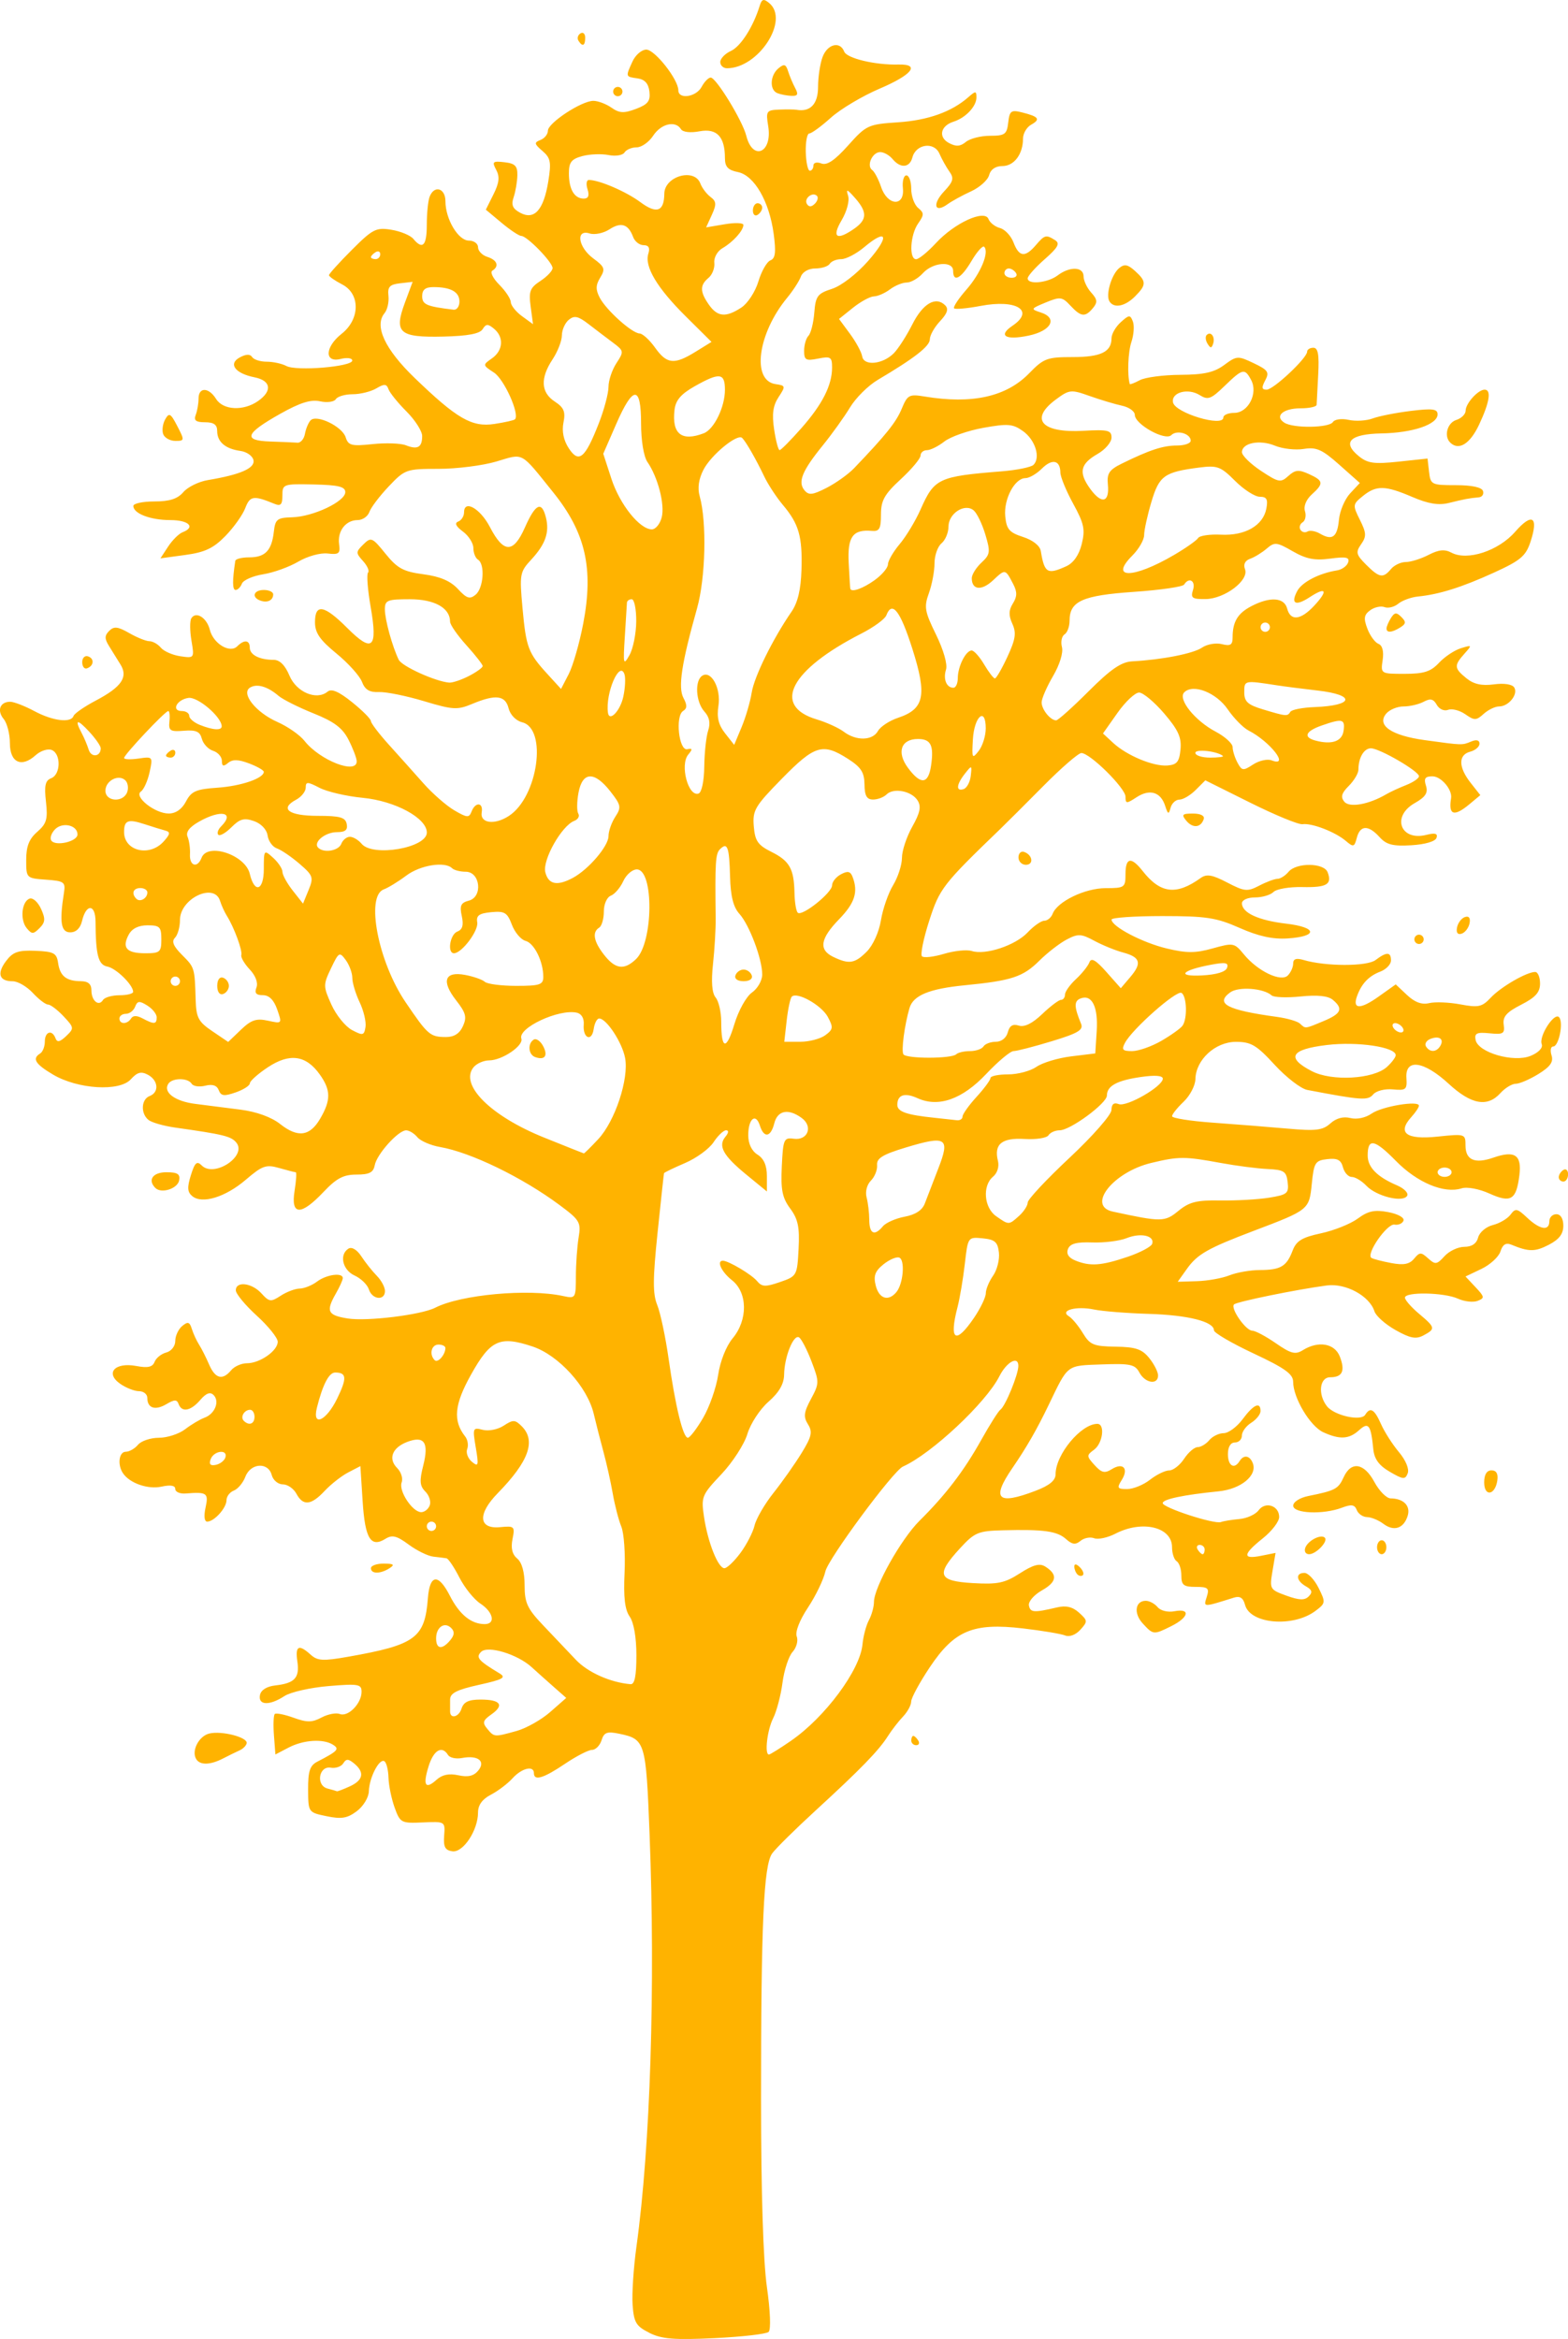 <?xml version="1.0"?>
<svg
    xmlns:rdf="http://www.w3.org/1999/02/22-rdf-syntax-ns#"
    xmlns="http://www.w3.org/2000/svg"
    xmlns:cc="http://creativecommons.org/ns#"
    xmlns:dc="http://purl.org/dc/elements/1.1/"
    xmlns:svg="http://www.w3.org/2000/svg"
    xmlns:inkscape="http://www.inkscape.org/namespaces/inkscape"
    xmlns:sodipodi="http://sodipodi.sourceforge.net/DTD/sodipodi-0.dtd"
    xmlns:ns1="http://sozi.baierouge.fr"
    xmlns:xlink="http://www.w3.org/1999/xlink"
    id="svg2"
    viewBox="0 0 336.63 502.11"
    version="1.1"
    style="fill:#ffb300"
  >
  <g
      id="layer1"
      transform="translate(-251.46 -357.1)"
    >
    <path
        id="path3031"
        d="m390.87 857.89c-2.853-1.425-3.325-2.211-3.596-5.976-0.171-2.385 0.198-8.01 0.821-12.5 2.995-21.581 4.091-55.967 2.821-88.571-0.774-19.877-0.928-20.39-6.495-21.553-2.635-0.55-3.273-0.317-3.817 1.4-0.36 1.133-1.276 2.06-2.036 2.06-0.76 0-3.383 1.35-5.828 3-4.602 3.106-6.655 3.723-6.655 2 0-1.719-2.605-1.094-4.593 1.102-1.046 1.156-3.141 2.743-4.655 3.526-1.84 0.951-2.752 2.217-2.752 3.817 0 3.82-3.186 8.644-5.5 8.328-1.567-0.214-1.95-0.938-1.77-3.344 0.229-3.06 0.214-3.07-4.587-2.854-4.642 0.209-4.861 0.093-6.047-3.186-0.677-1.871-1.269-4.765-1.316-6.431s-0.445-3.251-0.883-3.522c-1.087-0.672-3.252 3.519-3.332 6.449-0.036 1.33-1.184 3.223-2.594 4.28-2.039 1.528-3.293 1.736-6.476 1.075-3.946-0.82-3.947-0.821-3.971-5.748-0.019-3.931 0.38-5.136 1.976-5.96 4.424-2.285 4.82-2.715 3.357-3.642-2.084-1.32-6.319-1.051-9.492 0.603l-2.864 1.493-0.313-4.097c-0.172-2.253-0.093-4.316 0.175-4.585 0.268-0.268 2.08 0.088 4.027 0.792 2.897 1.048 3.987 1.04 6.007-0.041 1.357-0.727 3.131-1.067 3.942-0.755 1.784 0.685 4.661-2.261 4.661-4.774 0-1.64-0.688-1.759-7.099-1.221-3.905 0.327-8.164 1.293-9.465 2.145-3.196 2.094-5.668 2-5.25-0.2 0.209-1.101 1.442-1.876 3.323-2.088 4.152-0.47 5.222-1.638 4.707-5.143-0.495-3.372 0.293-3.774 2.853-1.456 1.476 1.335 2.65 1.399 8.079 0.44 14.449-2.553 16.435-4.014 17.092-12.577 0.395-5.15 2.244-5.356 4.71-0.524 2.067 4.052 4.579 6.099 7.485 6.099 2.4 0 1.861-2.577-0.921-4.4-1.368-0.896-3.402-3.423-4.52-5.615s-2.361-4.043-2.763-4.113c-0.401-0.07-1.673-0.23-2.825-0.356-1.153-0.126-3.533-1.291-5.288-2.589-2.566-1.897-3.546-2.14-4.994-1.236-3.154 1.97-4.381-0.049-4.894-8.049l-0.485-7.561-2.621 1.364c-1.442 0.75-3.712 2.532-5.045 3.959-2.908 3.113-4.638 3.282-6.076 0.595-0.589-1.1-1.902-2-2.919-2-1.016 0-2.083-0.9-2.371-2-0.744-2.845-4.531-2.601-5.658 0.364-0.494 1.3-1.608 2.636-2.475 2.969-0.867 0.333-1.577 1.262-1.577 2.065 0 1.669-2.646 4.603-4.151 4.603-0.6 0-0.741-1.215-0.349-3 0.69-3.143 0.318-3.409-4.25-3.039-1.238 0.1-2.25-0.336-2.25-0.969 0-0.754-1.016-0.928-2.941-0.505-2.92 0.641-6.851-0.727-8.293-2.887-1.223-1.831-0.854-4.6 0.612-4.6 0.758 0 1.938-0.675 2.622-1.5 0.685-0.825 2.704-1.5 4.488-1.5s4.316-0.823 5.628-1.83 3.183-2.121 4.157-2.477c2.243-0.819 3.316-3.504 1.947-4.873-0.728-0.728-1.596-0.403-2.855 1.067-2.033 2.374-3.973 2.734-4.651 0.863-0.36-0.995-0.896-0.988-2.624 0.034-2.402 1.421-4.09 0.866-4.09-1.343 0-0.793-0.8-1.441-1.778-1.441s-2.799-0.716-4.048-1.59c-3.29-2.304-1.14-4.682 3.453-3.82 2.487 0.467 3.501 0.239 3.931-0.882 0.319-0.831 1.449-1.738 2.511-2.016 1.084-0.283 1.931-1.369 1.931-2.476 0-1.084 0.67-2.527 1.488-3.206 1.218-1.01 1.594-0.896 2.072 0.628 0.321 1.024 1.018 2.538 1.548 3.363 0.53 0.825 1.496 2.737 2.147 4.25 1.323 3.075 2.888 3.487 4.744 1.25 0.685-0.825 2.215-1.5 3.4-1.5 2.772 0 6.6-2.677 6.6-4.615 0-0.826-2.025-3.345-4.5-5.597-2.475-2.252-4.5-4.701-4.5-5.442 0-2.03 3.446-1.615 5.508 0.662 1.663 1.838 2.013 1.881 4.12 0.5 1.266-0.83 3.106-1.523 4.087-1.54 0.982-0.018 2.659-0.693 3.726-1.5 2.037-1.541 5.584-2.002 5.523-0.718-0.019 0.412-0.679 1.875-1.465 3.25-2.208 3.862-1.818 4.694 2.523 5.388 4.134 0.661 15.777-0.77 18.786-2.31 5.496-2.811 19.946-4.135 27.44-2.514 2.701 0.584 2.75 0.51 2.761-4.235 0.006-2.656 0.271-6.404 0.588-8.329 0.538-3.264 0.259-3.736-4.141-7-8-5.934-19.014-11.276-25.607-12.42-2.007-0.348-4.2-1.296-4.872-2.107-0.673-0.81-1.759-1.474-2.413-1.474-1.695 0-6.3 5.124-6.742 7.5-0.289 1.554-1.162 2-3.919 2-2.801 0-4.292 0.788-7.094 3.75-4.855 5.133-7.041 5.045-6.195-0.25 0.352-2.2 0.467-4 0.255-4-0.211 0-1.811-0.409-3.554-0.909-2.813-0.807-3.619-0.525-7.163 2.509-4.385 3.754-9.383 5.285-11.503 3.526-1.052-0.873-1.119-1.874-0.299-4.492 0.856-2.736 1.295-3.129 2.334-2.09 2.681 2.681 9.801-2.047 7.414-4.923-1.12-1.35-2.716-1.74-13.1-3.209-2.475-0.35-5.062-1.091-5.75-1.646-1.719-1.389-1.571-4.428 0.25-5.127 2.086-0.8 1.875-3.367-0.374-4.571-1.446-0.774-2.284-0.55-3.669 0.981-2.426 2.68-11.385 2.132-16.706-1.023-3.825-2.268-4.529-3.426-2.75-4.525 0.55-0.34 1-1.492 1-2.559 0-2.161 1.576-2.635 2.297-0.691 0.34 0.918 0.945 0.791 2.277-0.479 1.748-1.667 1.728-1.821-0.554-4.25-1.302-1.386-2.8-2.521-3.329-2.521-0.529 0-2.004-1.125-3.278-2.5s-3.212-2.5-4.306-2.5c-2.915 0-3.458-1.659-1.425-4.354 1.468-1.947 2.599-2.339 6.303-2.186 3.953 0.163 4.558 0.488 4.865 2.613 0.407 2.818 1.751 3.89 4.899 3.912 1.555 0.011 2.25 0.615 2.25 1.956 0 2.251 1.572 3.561 2.49 2.075 0.345-0.559 1.952-1.016 3.569-1.016s2.926-0.338 2.908-0.75c-0.068-1.527-3.675-5.047-5.54-5.406-1.954-0.376-2.501-2.456-2.542-9.655-0.021-3.815-2.01-3.893-2.902-0.115-0.365 1.545-1.282 2.426-2.528 2.426-2.002 0-2.349-2.184-1.35-8.5 0.364-2.3 0.056-2.525-3.855-2.808-4.231-0.306-4.25-0.325-4.25-4.257 0-2.908 0.625-4.492 2.37-6.01 2.012-1.749 2.294-2.728 1.872-6.476-0.391-3.465-0.147-4.55 1.13-5.04 2.064-0.792 2.131-5.28 0.091-6.063-0.845-0.324-2.387 0.179-3.426 1.119-3.048 2.759-5.537 1.597-5.537-2.584 0-1.964-0.601-4.297-1.336-5.183-1.501-1.81-0.787-3.699 1.399-3.699 0.795 0 3.124 0.9 5.176 2 3.978 2.132 7.88 2.615 8.428 1.044 0.183-0.526 2.319-2.004 4.746-3.284 5.567-2.937 7.013-5.041 5.33-7.755-0.683-1.102-1.794-2.892-2.468-3.978-0.972-1.567-0.963-2.237 0.043-3.243 1.024-1.024 1.852-0.933 4.306 0.475 1.671 0.959 3.621 1.743 4.334 1.743 0.713 0 1.816 0.626 2.451 1.391 0.635 0.765 2.517 1.591 4.183 1.836 3.004 0.441 3.023 0.415 2.386-3.354-0.353-2.089-0.366-4.246-0.028-4.792 0.984-1.592 3.317-0.145 3.971 2.463 0.749 2.985 4.306 5.129 5.886 3.549 1.502-1.502 2.693-1.369 2.693 0.3 0 1.538 2.104 2.607 5.133 2.607 1.292 0 2.455 1.162 3.38 3.376 1.494 3.576 5.831 5.403 8.191 3.451 0.847-0.7 2.404-0.031 5.25 2.256 2.225 1.788 4.046 3.614 4.046 4.057 0 0.443 1.74 2.73 3.866 5.083s5.46 6.077 7.407 8.277 4.936 4.815 6.642 5.811c2.757 1.61 3.167 1.638 3.7 0.25 0.81-2.112 2.546-1.99 2.179 0.153-0.409 2.383 2.76 2.808 5.849 0.785 6.234-4.085 8.295-18.723 2.829-20.095-1.327-0.333-2.554-1.597-2.904-2.99-0.705-2.809-2.776-3.06-7.826-0.95-3.188 1.332-4.12 1.278-10.372-0.601-3.778-1.135-8.115-2.011-9.637-1.946-2.034 0.087-3.002-0.496-3.647-2.195-0.484-1.272-2.95-4.01-5.482-6.084-3.567-2.923-4.603-4.431-4.603-6.704 0-4.081 1.964-3.733 6.923 1.226 5.436 5.436 6.58 4.394 5.019-4.568-0.642-3.685-0.89-6.976-0.552-7.314 0.338-0.338-0.144-1.452-1.071-2.477-1.582-1.748-1.578-1.968 0.063-3.581 1.656-1.629 1.906-1.523 4.761 2.007 2.537 3.138 3.82 3.833 8.126 4.404 3.577 0.474 5.803 1.423 7.41 3.157 1.901 2.051 2.558 2.262 3.809 1.223 1.698-1.409 2.049-6.56 0.512-7.51-0.55-0.34-1-1.466-1-2.502 0-1.036-1.012-2.631-2.25-3.545-1.507-1.112-1.837-1.819-1-2.14 0.688-0.264 1.25-1.15 1.25-1.97 0-2.825 3.484-0.841 5.565 3.169 2.932 5.65 5.025 5.668 7.504 0.065 2.264-5.118 3.598-5.755 4.503-2.15 0.805 3.207-0.086 5.756-3.176 9.091-2.416 2.607-2.507 3.118-1.846 10.361 0.775 8.49 1.208 9.636 5.366 14.188l2.905 3.18 1.651-3.193c0.908-1.756 2.311-6.64 3.117-10.853 2.262-11.822 0.501-19.522-6.435-28.142-7.164-8.903-6.248-8.406-12.225-6.631-2.91 0.864-8.493 1.571-12.406 1.571-6.923 0-7.212 0.102-10.675 3.75-1.958 2.062-3.835 4.537-4.172 5.5-0.336 0.963-1.471 1.75-2.521 1.75-2.562 0-4.372 2.362-3.977 5.19 0.279 1.998-0.053 2.266-2.465 1.983-1.558-0.182-4.338 0.588-6.301 1.746-1.932 1.14-5.329 2.363-7.548 2.718-2.219 0.355-4.269 1.256-4.556 2.004-0.287 0.747-0.896 1.359-1.354 1.359-0.696 0-0.717-1.972-0.067-6.25 0.063-0.412 1.409-0.75 2.992-0.75 3.431 0 4.827-1.453 5.284-5.5 0.304-2.695 0.707-3.01 3.954-3.103 4.504-0.129 11.385-3.39 11.385-5.397 0-1.171-1.482-1.532-6.75-1.647-6.575-0.143-6.75-0.082-6.75 2.357 0 1.992-0.357 2.357-1.75 1.783-4.442-1.829-5.216-1.712-6.223 0.934-0.554 1.458-2.475 4.155-4.268 5.992-2.567 2.631-4.394 3.495-8.603 4.067l-5.343 0.727 1.653-2.523c0.909-1.387 2.301-2.771 3.093-3.075 2.868-1.101 1.347-2.615-2.626-2.615-4.269 0-7.934-1.402-7.934-3.035 0-0.531 2.029-0.965 4.51-0.965 3.269 0 4.98-0.549 6.218-1.996 0.94-1.098 3.298-2.26 5.24-2.584 6.982-1.164 10.155-2.541 9.826-4.266-0.173-0.91-1.435-1.81-2.805-2-3.247-0.451-4.99-1.945-4.99-4.277 0-1.357-0.723-1.878-2.607-1.878-1.966 0-2.458-0.389-2-1.582 0.334-0.87 0.607-2.445 0.607-3.5 0-2.506 2.181-2.459 3.768 0.082 1.514 2.424 5.876 2.638 9.01 0.443 3.111-2.179 2.784-4.381-0.755-5.089-4.203-0.841-5.722-2.91-3.148-4.287 1.326-0.71 2.213-0.733 2.624-0.07 0.341 0.551 1.748 1.003 3.126 1.003s3.284 0.416 4.233 0.924c2.145 1.148 14.142 0.154 14.142-1.171 0-0.535-1.121-0.688-2.5-0.342-3.525 0.885-3.385-2.57 0.22-5.405 3.967-3.121 4.03-8.567 0.121-10.588-1.563-0.808-2.841-1.704-2.841-1.991 0-0.287 2.207-2.729 4.905-5.427 4.487-4.487 5.21-4.856 8.484-4.324 1.968 0.319 4.091 1.198 4.718 1.953 2.006 2.418 2.894 1.484 2.894-3.046 0-2.43 0.273-5.13 0.607-6 0.981-2.556 3.393-1.868 3.393 0.968 0 3.835 2.745 8.45 5.026 8.45 1.086 0 1.974 0.645 1.974 1.433 0 0.788 0.9 1.718 2 2.067 2.128 0.675 2.607 2.007 1.065 2.96-0.514 0.318 0.161 1.674 1.5 3.014s2.45 3.018 2.467 3.731c0.017 0.713 1.098 2.07 2.401 3.018l2.37 1.722-0.508-3.787c-0.438-3.264-0.148-4.023 2.099-5.495 1.434-0.939 2.607-2.182 2.607-2.762 0-1.264-5.482-6.9-6.711-6.9-0.476 0-2.384-1.268-4.241-2.818l-3.376-2.818 1.641-3.29c1.232-2.469 1.379-3.78 0.589-5.255-0.943-1.762-0.76-1.932 1.773-1.642 2.28 0.261 2.813 0.806 2.765 2.824-0.033 1.375-0.392 3.485-0.798 4.689-0.564 1.673-0.228 2.462 1.426 3.348 3.023 1.618 5.019-0.615 6.009-6.721 0.676-4.17 0.508-5.049-1.25-6.558-1.773-1.522-1.827-1.82-0.429-2.357 0.881-0.338 1.601-1.236 1.601-1.995 0-1.661 7.227-6.406 9.758-6.406 0.989 0 2.738 0.659 3.887 1.463 1.709 1.197 2.667 1.245 5.266 0.264 2.561-0.967 3.12-1.687 2.883-3.713-0.202-1.732-0.994-2.614-2.544-2.834-2.618-0.372-2.601-0.316-1.089-3.633 0.638-1.401 1.972-2.547 2.964-2.547 1.829 0 6.875 6.409 6.875 8.732 0 2.025 3.824 1.464 5-0.732 0.589-1.1 1.466-2 1.949-2 1.163 0 6.826 9.257 7.636 12.483 1.388 5.529 5.641 3.683 4.711-2.045-0.525-3.232-0.386-3.445 2.323-3.557 1.585-0.065 3.265-0.05 3.734 0.035 2.984 0.535 4.646-1.225 4.646-4.918 0-2.127 0.439-5.022 0.975-6.433 1.056-2.777 3.752-3.44 4.635-1.14 0.557 1.45 6.659 2.908 11.64 2.779 4.771-0.123 2.975 2.19-4.011 5.167-3.706 1.579-8.428 4.392-10.492 6.25-2.064 1.858-4.144 3.378-4.622 3.378-0.478 0-0.822 1.8-0.764 4 0.058 2.2 0.45 4 0.872 4s0.767-0.498 0.767-1.107c0-0.632 0.731-0.826 1.704-0.453 1.217 0.467 2.861-0.64 5.75-3.868 3.899-4.358 4.286-4.538 10.685-4.964 6.447-0.429 11.523-2.237 15.111-5.384 1.576-1.382 1.75-1.377 1.75 0.049 0 1.919-2.323 4.377-4.913 5.199-2.811 0.892-3.334 3.325-0.985 4.582 1.519 0.813 2.428 0.754 3.63-0.235 0.882-0.726 3.215-1.319 5.186-1.319 3.193 0 3.619-0.309 3.908-2.84 0.29-2.533 0.613-2.767 2.998-2.169 3.577 0.898 3.995 1.471 1.919 2.633-0.958 0.536-1.742 1.882-1.742 2.991 0 3.327-1.92 5.885-4.419 5.885-1.483 0-2.535 0.715-2.856 1.941-0.279 1.068-2.019 2.634-3.867 3.48-1.847 0.846-4.125 2.095-5.061 2.774-2.781 2.018-3.333 0.004-0.752-2.743 1.981-2.108 2.18-2.831 1.168-4.246-0.67-0.938-1.643-2.682-2.162-3.876-1.14-2.624-5.046-2.071-5.802 0.822-0.584 2.234-2.551 2.395-4.25 0.349-0.685-0.825-1.879-1.5-2.654-1.5-1.694 0-3.012 2.935-1.729 3.851 0.5 0.357 1.364 1.999 1.92 3.649 1.375 4.079 5.097 4.278 4.675 0.25-0.158-1.512 0.179-2.75 0.75-2.75s1.038 1.295 1.038 2.878c0 1.583 0.667 3.431 1.482 4.107 1.309 1.086 1.309 1.476 0 3.345-1.701 2.429-1.995 7.67-0.431 7.67 0.578 0 2.49-1.558 4.25-3.462 4.013-4.344 10.471-7.295 11.291-5.159 0.301 0.783 1.41 1.65 2.465 1.926 1.055 0.276 2.363 1.67 2.906 3.099 1.185 3.116 2.474 3.277 4.769 0.597 1.928-2.252 2.207-2.325 4.166-1.084 1.098 0.695 0.614 1.574-2.25 4.088-2.006 1.762-3.648 3.606-3.648 4.099 0 1.41 4.297 0.986 6.441-0.635 2.613-1.977 5.559-1.869 5.559 0.203 0 0.919 0.737 2.486 1.638 3.481 1.335 1.476 1.405 2.091 0.378 3.329-1.673 2.016-2.566 1.917-4.851-0.535-1.761-1.89-2.183-1.943-5.289-0.661-3.241 1.337-3.284 1.422-1.069 2.139 3.717 1.203 2.29 3.941-2.591 4.971-4.988 1.052-6.665 0.024-3.466-2.126 4.83-3.247 0.871-5.714-6.828-4.254-2.885 0.547-5.458 0.783-5.717 0.524-0.259-0.259 0.932-2.07 2.647-4.023 3.062-3.487 4.951-8.045 3.808-9.188-0.319-0.319-1.542 1.052-2.719 3.047-2.228 3.777-3.942 4.701-3.942 2.126 0-2.202-4.358-1.866-6.5 0.5-0.995 1.1-2.554 2-3.464 2-0.91 0-2.527 0.661-3.595 1.468s-2.616 1.485-3.441 1.505c-0.825 0.02-2.85 1.119-4.5 2.441l-3 2.404 2.353 3.19c1.294 1.754 2.473 3.933 2.62 4.841 0.343 2.121 4.381 1.734 6.767-0.647 0.957-0.955 2.757-3.754 4-6.219 2.268-4.499 5.038-6.104 7.053-4.089 0.774 0.774 0.46 1.741-1.106 3.408-1.203 1.28-2.187 3.025-2.187 3.877 0 1.487-3.27 4.037-11.2 8.732-2.035 1.205-4.704 3.855-5.932 5.89s-3.875 5.725-5.882 8.2c-4.412 5.441-5.38 7.819-3.905 9.597 0.924 1.113 1.741 1.023 4.767-0.529 2.009-1.03 4.663-2.929 5.899-4.22 6.869-7.178 9.016-9.86 10.218-12.76 1.233-2.977 1.596-3.169 4.934-2.617 10.194 1.687 17.529 0.051 22.439-5.005 3.096-3.188 3.841-3.465 9.315-3.465 6.07 0 8.349-1.104 8.349-4.045 0-0.905 0.891-2.451 1.979-3.436 1.795-1.624 2.037-1.64 2.602-0.168 0.343 0.893 0.206 2.867-0.305 4.386-0.73 2.174-0.923 7.063-0.358 9.048 0.045 0.157 1.015-0.215 2.156-0.825s5.053-1.128 8.694-1.149c5.087-0.029 7.268-0.518 9.423-2.111 2.696-1.993 2.94-2.008 6.341-0.386 3.082 1.47 3.4 1.944 2.467 3.686-0.828 1.547-0.76 2 0.298 2 1.471 0 8.702-6.786 8.702-8.167 0-0.458 0.603-0.833 1.34-0.833 1 0 1.263 1.459 1.036 5.75-0.167 3.163-0.32 6.088-0.34 6.5-0.02 0.412-1.584 0.75-3.477 0.75-3.746 0-5.636 1.703-3.437 3.096 1.944 1.231 9.628 1.117 10.414-0.155 0.362-0.585 1.875-0.79 3.385-0.459 1.502 0.33 3.822 0.192 5.155-0.308 1.333-0.499 5.011-1.225 8.174-1.613 4.682-0.575 5.75-0.436 5.75 0.745 0 2.156-5.316 3.961-12.034 4.084-6.797 0.125-8.553 1.905-4.843 4.91 1.871 1.515 3.286 1.707 8.484 1.151l6.239-0.668 0.327 2.858c0.315 2.752 0.528 2.858 5.743 2.858 3.444 0 5.568 0.455 5.833 1.25 0.229 0.688-0.183 1.302-0.916 1.365-1.999 0.173-3.036 0.368-6.406 1.204-2.211 0.548-4.407 0.19-7.833-1.278-5.866-2.515-7.743-2.551-10.639-0.205-2.189 1.773-2.211 1.946-0.632 5.111 1.399 2.804 1.437 3.557 0.266 5.23-1.209 1.727-1.085 2.237 1.067 4.389 2.835 2.835 3.649 2.978 5.344 0.935 0.685-0.825 2.112-1.5 3.172-1.5s3.259-0.689 4.887-1.53c2.194-1.134 3.464-1.26 4.911-0.486 3.406 1.823 10.106-0.369 13.686-4.478 3.64-4.176 5.075-3.25 3.3 2.129-1.018 3.085-2.129 4.026-7.821 6.624-6.923 3.16-11.768 4.686-16.335 5.143-1.485 0.149-3.392 0.844-4.237 1.546-0.845 0.702-2.174 1.031-2.953 0.732-0.779-0.299-2.161 0.002-3.072 0.668-1.34 0.98-1.457 1.735-0.612 3.957 0.574 1.51 1.645 2.977 2.38 3.259 0.849 0.326 1.178 1.592 0.902 3.474-0.434 2.956-0.424 2.962 4.727 2.962 4.136 0 5.599-0.469 7.364-2.361 1.211-1.299 3.327-2.708 4.702-3.133 2.424-0.748 2.446-0.712 0.75 1.19-2.257 2.53-2.207 3.114 0.457 5.271 1.561 1.264 3.279 1.643 5.87 1.296 2.202-0.295 3.949-0.029 4.379 0.667 0.899 1.454-1.19 4.071-3.25 4.071-0.852 0-2.344 0.72-3.316 1.6-1.59 1.439-1.986 1.446-3.943 0.075-1.197-0.838-2.855-1.264-3.685-0.945-0.849 0.326-1.916-0.148-2.439-1.082-0.711-1.27-1.373-1.424-2.811-0.654-1.034 0.554-2.98 1.007-4.324 1.007s-3.022 0.698-3.73 1.55c-2.078 2.504 1.102 4.689 8.257 5.674 8.239 1.134 8.012 1.127 10.035 0.288 1.098-0.456 1.75-0.279 1.75 0.475 0 0.66-0.9 1.436-2 1.724-2.581 0.675-2.546 3.326 0.087 6.674l2.087 2.654-2.337 1.948c-3.309 2.758-4.549 2.357-3.942-1.276 0.308-1.847-2.122-4.71-3.998-4.71-1.579 0-1.89 0.447-1.395 2.007 0.488 1.537-0.08 2.415-2.426 3.75-5.021 2.858-3.051 8.207 2.509 6.811 1.895-0.476 2.494-0.301 2.184 0.638-0.254 0.769-2.443 1.413-5.402 1.589-3.981 0.236-5.345-0.113-6.826-1.75-2.398-2.65-4.164-2.597-4.882 0.148-0.524 2.003-0.729 2.061-2.367 0.665-2.252-1.921-7.316-3.872-9.293-3.58-0.825 0.122-5.856-1.948-11.18-4.599l-9.68-4.82-2.07 2.07c-1.139 1.139-2.712 2.07-3.497 2.07-0.785 0-1.637 0.787-1.894 1.75-0.401 1.503-0.567 1.442-1.172-0.431-0.961-2.974-3.32-3.672-6.148-1.819-2.155 1.412-2.359 1.401-2.359-0.131 0-1.829-7.627-9.369-9.476-9.369-0.629 0-4.266 3.151-8.084 7.003s-7.99 8.014-9.272 9.25c-12.403 11.951-13.076 12.819-15.314 19.77-1.228 3.812-1.925 7.239-1.55 7.615 0.376 0.376 2.506 0.137 4.734-0.531 2.228-0.667 4.909-0.941 5.957-0.608 2.948 0.936 9.377-1.202 11.994-3.987 1.298-1.381 2.908-2.511 3.578-2.511 0.67 0 1.477-0.672 1.792-1.494 1.012-2.636 6.936-5.498 11.391-5.502 4.055-0.004 4.25-0.142 4.25-3.004 0-3.604 1.21-3.82 3.696-0.659 3.806 4.839 7.209 5.248 12.429 1.495 1.289-0.927 2.47-0.728 5.708 0.96 3.716 1.937 4.334 1.997 6.875 0.672 1.535-0.801 3.299-1.459 3.919-1.462 0.62-0.003 1.688-0.681 2.372-1.506 1.685-2.03 7.607-1.966 8.396 0.09 1.002 2.612-0.178 3.301-5.449 3.181-2.753-0.063-5.532 0.413-6.176 1.057-0.644 0.644-2.431 1.171-3.971 1.171-1.585 0-2.8 0.547-2.8 1.259 0 2.04 3.543 3.669 9.502 4.37 6.686 0.786 6.876 2.737 0.309 3.17-3.188 0.21-6.242-0.457-10.296-2.25-5.026-2.223-7.157-2.549-16.64-2.549-5.982 0-10.872 0.338-10.869 0.75 0.014 1.49 6.608 4.948 11.813 6.196 4.319 1.035 6.183 1.033 9.906-0.009 4.427-1.239 4.658-1.195 6.68 1.27 2.966 3.618 7.966 6.021 9.445 4.542 0.632-0.632 1.149-1.786 1.149-2.565 0-0.999 0.663-1.221 2.25-0.753 4.739 1.399 13.593 1.405 15.432 0.011 2.384-1.807 3.318-1.784 3.318 0.083 0 0.839-1.031 1.917-2.291 2.396-2.483 0.944-4.05 2.601-5.01 5.297-1.005 2.824 0.73 2.849 4.638 0.069l3.681-2.619 2.436 2.288c1.662 1.561 3.168 2.112 4.741 1.732 1.268-0.306 4.284-0.184 6.703 0.27 3.865 0.726 4.652 0.554 6.5-1.423 2.176-2.327 7.713-5.536 9.553-5.536 0.577 0 1.05 1.116 1.05 2.48 0 1.892-0.961 2.97-4.055 4.548-3.138 1.601-3.986 2.566-3.75 4.27 0.269 1.943-0.087 2.163-3.035 1.867-2.739-0.275-3.279-0.019-3 1.417 0.526 2.715 8.183 4.932 11.823 3.424 1.72-0.712 2.677-1.728 2.373-2.519-0.646-1.683 2.678-6.862 3.715-5.789 1.017 1.052-0.029 6.301-1.256 6.301-0.523 0-0.68 0.854-0.349 1.897 0.449 1.415-0.262 2.431-2.801 4-1.871 1.157-4.067 2.103-4.88 2.103-0.812 0-2.292 0.9-3.287 2-2.804 3.099-6.259 2.477-11.116-2-5.336-4.918-9.362-5.473-9.072-1.25 0.171 2.503-0.089 2.724-2.904 2.457-1.732-0.164-3.593 0.311-4.232 1.081-1.122 1.352-2.501 1.258-14.152-0.966-1.361-0.26-4.513-2.689-7.003-5.397-3.897-4.239-5.056-4.924-8.322-4.924-4.419 0-8.604 3.855-8.685 8-0.027 1.375-1.166 3.56-2.532 4.855-1.365 1.295-2.483 2.695-2.483 3.111 0 0.416 3.938 1.038 8.75 1.383 4.812 0.345 12.022 0.918 16.021 1.275 6.126 0.546 7.576 0.372 9.21-1.106 1.249-1.13 2.777-1.544 4.295-1.163 1.389 0.349 3.261-0.042 4.558-0.951 2.219-1.554 10.166-2.881 10.166-1.698 0 0.35-0.73 1.443-1.621 2.428-3.093 3.417-1.111 4.912 5.585 4.212 5.96-0.623 6.036-0.599 6.036 1.905 0 3.126 1.997 3.995 5.984 2.605 4.599-1.603 6.124-0.577 5.586 3.76-0.661 5.327-1.808 6.032-6.427 3.949-2.242-1.011-4.806-1.489-5.984-1.115-3.749 1.19-9.514-1.216-14.093-5.882-4.606-4.693-6.066-4.973-6.066-1.163 0 2.521 2.028 4.581 6.306 6.407 1.544 0.659 2.513 1.672 2.155 2.252-0.928 1.501-6.595 0.09-8.75-2.179-0.984-1.036-2.394-1.883-3.133-1.883-0.739 0-1.588-0.933-1.887-2.074-0.416-1.592-1.198-1.998-3.367-1.75-2.596 0.297-2.865 0.725-3.324 5.292-0.562 5.58-0.58 5.595-12.5 10.114-9.834 3.729-12.067 5-14.312 8.152l-1.97 2.765 4.141-0.125c2.277-0.069 5.407-0.631 6.956-1.25 1.548-0.619 4.473-1.132 6.5-1.14 4.506-0.019 5.77-0.763 7.061-4.159 0.803-2.112 2.01-2.85 6.099-3.727 2.804-0.601 6.362-2.028 7.907-3.17 2.211-1.635 3.597-1.929 6.507-1.383 2.095 0.393 3.525 1.184 3.3 1.824-0.218 0.622-1.089 1.01-1.934 0.862-1.601-0.28-6.205 6.373-4.948 7.15 0.389 0.24 2.308 0.737 4.264 1.104 2.646 0.496 3.897 0.257 4.886-0.934 1.196-1.441 1.499-1.448 3.024-0.068 1.532 1.386 1.869 1.34 3.512-0.475 1-1.105 2.915-2.008 4.256-2.008 1.602 0 2.619-0.69 2.965-2.011 0.289-1.106 1.71-2.306 3.156-2.666 1.447-0.36 3.157-1.368 3.8-2.239 1.046-1.417 1.422-1.347 3.564 0.666 2.763 2.596 4.766 2.911 4.766 0.75 0-0.825 0.675-1.5 1.5-1.5 0.929 0 1.5 0.942 1.5 2.474 0 1.758-0.902 2.941-3.117 4.086-2.971 1.536-4.286 1.533-8.043-0.019-1.167-0.482-1.86-0.054-2.335 1.444-0.372 1.171-2.212 2.862-4.091 3.758l-3.415 1.628 2.15 2.289c1.958 2.084 1.997 2.347 0.436 2.946-0.942 0.362-2.831 0.148-4.197-0.474-2.966-1.351-11.389-1.514-11.389-0.22 0 0.501 1.35 2.047 3 3.435 3.554 2.991 3.61 3.257 0.974 4.668-1.608 0.861-2.844 0.625-5.989-1.143-2.18-1.225-4.219-3.035-4.533-4.023-1.054-3.32-6.179-6.098-10.247-5.554-6.602 0.883-19.315 3.484-19.903 4.072-0.823 0.823 2.522 5.634 3.918 5.634 0.645 0 2.921 1.211 5.056 2.691 3.243 2.248 4.197 2.495 5.79 1.5 3.346-2.09 6.877-1.472 7.966 1.393 1.172 3.083 0.541 4.416-2.091 4.416-2.273 0-2.682 3.671-0.691 6.215 1.564 1.999 7.319 3.291 8.214 1.843 1.08-1.747 1.976-1.222 3.397 1.99 0.742 1.677 2.473 4.383 3.845 6.015 1.458 1.733 2.245 3.621 1.892 4.542-0.538 1.401-0.963 1.367-3.851-0.314-2.32-1.35-3.33-2.732-3.54-4.84-0.523-5.268-1.019-5.931-3.057-4.087-2.149 1.945-4.13 2.058-7.684 0.439-2.822-1.286-6.467-7.389-6.467-10.828 0-1.662-1.787-2.942-8.5-6.088-4.675-2.191-8.5-4.423-8.5-4.96 0-1.877-5.566-3.282-14-3.535-4.675-0.14-9.957-0.561-11.738-0.935-3.814-0.801-7.467 0.181-5.407 1.454 0.714 0.442 2.067 2.072 3.005 3.624 1.515 2.505 2.3 2.83 7.015 2.898 4.316 0.063 5.666 0.518 7.217 2.433 1.049 1.296 1.908 2.982 1.908 3.746 0 2.096-2.782 1.666-4.005-0.62-0.943-1.763-1.938-1.978-8.1-1.75-7.658 0.283-7.136-0.118-11.411 8.759-2.512 5.218-4.714 9.046-7.755 13.482-4.586 6.69-3.228 8.019 4.987 4.882 2.983-1.139 4.283-2.217 4.283-3.55 0-4.232 5.456-10.814 8.965-10.814 1.7 0 1.172 4.18-0.702 5.549-1.643 1.202-1.638 1.379 0.104 3.304 1.502 1.66 2.181 1.821 3.691 0.878 2.43-1.518 3.69-0.159 2.145 2.314-1.082 1.733-0.952 1.954 1.153 1.954 1.306 0 3.518-0.9 4.916-2s3.249-2 4.112-2c0.863 0 2.306-1.125 3.207-2.5 0.901-1.375 2.206-2.5 2.901-2.5s1.823-0.675 2.507-1.5c0.685-0.825 2.076-1.5 3.092-1.5s2.846-1.35 4.066-3c2.338-3.162 3.842-3.844 3.842-1.741 0 0.693-0.9 1.821-2 2.509-1.1 0.687-2 1.92-2 2.74 0 0.82-0.675 1.492-1.5 1.492-0.933 0-1.5 0.944-1.5 2.5 0 2.525 1.361 3.342 2.5 1.5 0.889-1.438 2.197-1.231 2.843 0.451 1.01 2.632-2.544 5.553-7.343 6.035-7.568 0.759-12 1.694-12 2.53 0 0.981 11.114 4.597 12.5 4.066 0.55-0.21 2.328-0.502 3.951-0.647s3.478-0.986 4.123-1.867c1.452-1.986 4.426-1.026 4.426 1.428 0 0.98-1.575 3.038-3.5 4.573-4.324 3.447-4.439 4.569-0.387 3.758l3.113-0.623-0.664 3.928c-0.645 3.82-0.563 3.965 2.986 5.248 2.774 1.003 3.926 1.041 4.801 0.157 0.869-0.878 0.722-1.405-0.599-2.15-2.111-1.191-2.301-2.888-0.323-2.888 0.785 0 2.15 1.449 3.033 3.22 1.545 3.097 1.52 3.286-0.645 4.919-4.812 3.629-14.064 2.843-15.144-1.287-0.389-1.489-1.089-1.948-2.362-1.549-6.729 2.108-6.575 2.112-5.856-0.156 0.596-1.877 0.296-2.146-2.386-2.146-2.585 0-3.067-0.384-3.067-2.441 0-1.343-0.45-2.719-1-3.059-0.55-0.34-1-1.701-1-3.024 0-4.34-6.402-5.871-12.14-2.904-1.672 0.865-3.732 1.307-4.577 0.983-0.845-0.324-2.163-0.07-2.929 0.566-1.071 0.889-1.792 0.798-3.123-0.395-1.903-1.704-4.788-2.104-13.532-1.877-5.34 0.139-6.074 0.449-9.245 3.901-5.203 5.665-4.702 6.999 2.796 7.438 5.314 0.311 6.825-0.004 10.087-2.101 2.865-1.842 4.243-2.211 5.441-1.455 2.732 1.723 2.514 3.296-0.708 5.118-1.716 0.971-2.962 2.42-2.795 3.251 0.307 1.524 1.049 1.575 6.01 0.408 1.968-0.463 3.364-0.131 4.758 1.131 1.86 1.684 1.876 1.893 0.278 3.659-0.994 1.099-2.341 1.609-3.258 1.234-0.86-0.351-4.938-1.035-9.063-1.518-10.699-1.254-14.724 0.423-20.011 8.341-2.194 3.286-3.989 6.598-3.989 7.36 0 0.762-0.787 2.212-1.75 3.221s-2.425 2.898-3.25 4.197c-1.987 3.128-5.837 7.091-15.5 15.953-4.4 4.035-8.607 8.192-9.35 9.237-1.825 2.57-2.385 14.973-2.382 52.778 0.001 19.916 0.464 34.739 1.258 40.309 0.732 5.135 0.884 9.151 0.365 9.629-0.49 0.451-5.713 1.05-11.606 1.331-8.675 0.414-11.341 0.199-14-1.129zm-64.33-117.3c2.913-1.327 3.247-3.014 0.971-4.903-1.263-1.048-1.731-1.057-2.357-0.046-0.429 0.694-1.632 1.115-2.674 0.936-2.591-0.447-3.259 3.81-0.702 4.473 0.995 0.258 1.9 0.521 2.011 0.585 0.112 0.064 1.349-0.406 2.75-1.044zm23.321-2.389c2.056 0.452 3.302 0.164 4.253-0.982 1.691-2.037-0.025-3.382-3.474-2.723-1.275 0.244-2.622-0.049-2.994-0.651-1.295-2.095-3.076-1.071-4.16 2.393-1.294 4.133-0.721 5.115 1.704 2.921 1.204-1.09 2.687-1.394 4.672-0.958zm71.426-7.415c7.304-5.035 14.826-15.175 15.337-20.674 0.163-1.749 0.783-4.091 1.379-5.205 0.596-1.114 1.084-2.872 1.084-3.907 0-3.134 5.822-13.512 9.78-17.434 5.607-5.555 9.515-10.669 13.232-17.315 1.845-3.3 3.705-6.241 4.133-6.535 1.06-0.729 3.855-7.547 3.855-9.401 0-2.24-2.516-0.859-4.08 2.24-2.865 5.675-14.605 16.662-20.699 19.372-2.097 0.932-16.057 19.807-16.652 22.514-0.381 1.736-2.061 5.223-3.733 7.747-1.82 2.748-2.788 5.244-2.413 6.222 0.345 0.898-0.057 2.388-0.893 3.311-0.835 0.923-1.81 3.896-2.165 6.605s-1.257 6.142-2.005 7.627c-1.28 2.542-1.893 7.8-0.91 7.8 0.247 0 2.385-1.334 4.75-2.964zm-58.923-2.096c2.078-0.577 5.326-2.409 7.219-4.071l3.442-3.022-2.719-2.396c-1.496-1.318-3.619-3.217-4.719-4.22-3.054-2.785-9.431-4.704-10.849-3.264-1.174 1.192-0.602 1.858 3.967 4.613 1.493 0.9 0.758 1.309-4.413 2.456-4.788 1.062-6.204 1.786-6.204 3.17v2.544c0 1.679 1.873 1.224 2.451-0.595 0.459-1.445 1.525-1.955 4.088-1.955 4.302 0 5.169 1.191 2.319 3.187-1.819 1.274-1.966 1.777-0.894 3.068 1.517 1.828 1.484 1.825 6.314 0.484zm25.723-16.217c0-3.858-0.557-7.073-1.446-8.342-1.036-1.479-1.347-4.149-1.095-9.406 0.193-4.038-0.121-8.496-0.699-9.908-0.578-1.411-1.402-4.591-1.832-7.066-0.43-2.475-1.333-6.525-2.006-9-0.673-2.475-1.607-6.127-2.075-8.115-1.368-5.81-7.544-12.613-13.145-14.479-7.041-2.346-9.025-1.441-13.197 6.019-3.608 6.452-3.934 9.909-1.255 13.312 0.536 0.68 0.725 1.885 0.422 2.677-0.304 0.792 0.153 2.025 1.014 2.74 1.397 1.16 1.487 0.828 0.828-3.073-0.707-4.184-0.642-4.348 1.501-3.788 1.25 0.327 3.238-0.068 4.5-0.895 2.013-1.319 2.436-1.305 3.873 0.132 3.107 3.107 1.514 7.542-5.162 14.37-4.367 4.466-4.137 7.736 0.512 7.288 3.079-0.297 3.209-0.172 2.664 2.556-0.39 1.951-0.066 3.289 1.012 4.185 1.01 0.838 1.586 2.921 1.586 5.734 0 3.789 0.57 5.016 4.01 8.628 2.206 2.316 5.347 5.626 6.981 7.356 2.564 2.716 7.442 4.894 11.759 5.251 0.878 0.073 1.25-1.764 1.25-6.174zm-39.965-3.265c0.91-1.096 0.97-1.852 0.21-2.613-1.432-1.432-3.245-0.194-3.245 2.214 0 2.335 1.287 2.505 3.035 0.399zm62.283-18.708c1.331-1.788 2.703-4.452 3.05-5.921 0.347-1.469 2.177-4.619 4.068-7s4.602-6.229 6.027-8.551c2.179-3.552 2.396-4.533 1.368-6.179-1.003-1.605-0.886-2.579 0.648-5.428 1.798-3.338 1.802-3.648 0.117-8.061-0.964-2.524-2.168-4.846-2.676-5.16-1.181-0.73-3.149 4.166-3.208 7.977-0.031 2.029-1.064 3.822-3.366 5.843-1.841 1.617-3.855 4.697-4.519 6.915-0.659 2.2-3.174 6.091-5.59 8.648-4.211 4.458-4.364 4.835-3.719 9.158 0.817 5.478 3.018 11.009 4.38 11.009 0.55 0 2.089-1.462 3.42-3.25zm99.682-0.75c0-0.55-0.477-1-1.059-1-0.582 0-0.781 0.45-0.441 1s0.816 1 1.059 1c0.243 0 0.441-0.45 0.441-1zm-165-5c0-0.55-0.45-1-1-1s-1 0.45-1 1 0.45 1 1 1 1-0.45 1-1zm-1.371-4.474c0.311-0.811-0.108-2.148-0.932-2.972-1.211-1.211-1.299-2.281-0.46-5.588 1.259-4.96 0.234-6.475-3.438-5.079-3.226 1.227-4.148 3.622-2.16 5.611 0.855 0.855 1.288 2.249 0.963 3.098-0.686 1.788 2.291 6.328 4.179 6.374 0.705 0.017 1.536-0.632 1.847-1.443zm-43.878-10.276c0.612-1.839-2.431-1.526-3.14 0.323-0.421 1.097-0.1 1.475 1.06 1.25 0.915-0.177 1.851-0.885 2.08-1.573zm102.57-8.52c1.374-2.345 2.83-6.507 3.235-9.25 0.429-2.905 1.722-6.167 3.097-7.814 3.308-3.962 3.242-9.834-0.14-12.495-2.246-1.767-3.372-4.179-1.95-4.179 1.198 0 6.168 2.954 7.335 4.361 1.051 1.267 1.796 1.3 4.927 0.22 3.626-1.251 3.694-1.371 3.994-7.106 0.245-4.676-0.112-6.397-1.797-8.677-1.709-2.312-2.047-4.008-1.805-9.07 0.278-5.818 0.445-6.206 2.554-5.913 3.035 0.422 4.21-2.634 1.714-4.459-2.861-2.092-5.183-1.64-5.882 1.145-0.757 3.015-2.218 3.244-3.094 0.485-0.89-2.803-2.495-1.475-2.495 2.065 0 1.849 0.739 3.394 2 4.181 1.349 0.842 2 2.332 2 4.575v3.326l-4.411-3.615c-4.994-4.092-6.132-6.16-4.483-8.146 0.693-0.835 0.745-1.373 0.132-1.373-0.554 0-1.763 1.153-2.687 2.563-0.924 1.41-3.675 3.419-6.115 4.465-2.44 1.046-4.475 2.03-4.522 2.187-0.048 0.157-0.671 5.91-1.385 12.786-1.03 9.918-1.045 13.12-0.072 15.5 0.675 1.65 1.772 6.825 2.439 11.5 1.472 10.324 3.098 17 4.14 17 0.426 0 1.899-1.918 3.273-4.263zm-96.308-0.237c0-0.825-0.423-1.5-0.941-1.5-1.261 0-2.164 1.562-1.365 2.361 1.126 1.126 2.306 0.686 2.306-0.861zm17.737-3.897c2.153-4.431 2.063-5.603-0.429-5.603-1.325 0-2.664 2.584-3.909 7.544-1.063 4.235 2.004 2.863 4.338-1.941zm23.247-10.853c0.008-0.412-0.66-0.75-1.485-0.75-1.531 0-2.049 2.118-0.818 3.348 0.671 0.671 2.273-1.136 2.303-2.598zm113.48-6.482c1.395-2.053 2.536-4.428 2.536-5.277 0-0.85 0.704-2.551 1.565-3.78 0.861-1.229 1.423-3.467 1.25-4.973-0.26-2.262-0.867-2.791-3.486-3.045-3.168-0.307-3.171-0.302-3.836 5.5-0.366 3.194-1.074 7.383-1.574 9.307-1.856 7.151-0.405 8.079 3.544 2.268zm-16.662-5.53c1.49-1.795 1.906-6.955 0.599-7.416-0.604-0.213-2.135 0.451-3.401 1.476-1.79 1.449-2.153 2.458-1.632 4.533 0.714 2.845 2.714 3.479 4.434 1.407zm49.625-7.568c2.71-0.918 5.092-2.177 5.292-2.797 0.568-1.757-2.451-2.431-5.479-1.223-1.508 0.602-4.823 1.019-7.367 0.928-3.404-0.122-4.787 0.252-5.233 1.416-0.402 1.048 0.147 1.886 1.626 2.48 3.164 1.273 5.533 1.102 11.161-0.805zm-52.515-6.565c0.637-0.767 2.738-1.692 4.668-2.054 2.333-0.438 3.786-1.395 4.333-2.855 0.453-1.208 1.754-4.583 2.891-7.502 2.577-6.609 1.745-7.14-7.027-4.485-4.913 1.487-6.244 2.303-6.115 3.752 0.091 1.018-0.507 2.523-1.328 3.344-0.859 0.859-1.253 2.385-0.929 3.594 0.31 1.155 0.57 3.338 0.578 4.851 0.015 3.01 1.126 3.525 2.927 1.355zm29.258-2.26c1.006-0.91 1.829-2.192 1.829-2.848s4.04-4.974 8.977-9.595c4.974-4.655 8.987-9.23 9-10.259 0.016-1.259 0.52-1.666 1.566-1.265 1.716 0.659 9.457-3.804 9.457-5.452 0-0.681-1.666-0.808-4.75-0.361-5.103 0.738-7.25 1.915-7.25 3.971 0 1.672-7.867 7.464-10.138 7.464-0.959 0-2.041 0.481-2.405 1.069-0.363 0.588-2.669 0.946-5.123 0.795-4.897-0.301-6.627 1.119-5.728 4.702 0.305 1.217-0.128 2.622-1.042 3.381-2.334 1.937-1.969 6.657 0.658 8.497 2.744 1.922 2.716 1.923 4.949-0.098zm43.18-3.283c3.382 0.056 8.087-0.209 10.455-0.59 3.923-0.631 4.279-0.927 4-3.332-0.269-2.324-0.783-2.662-4.306-2.826-2.2-0.103-6.7-0.684-10-1.291-7.813-1.439-9.048-1.44-15-0.011-8.16 1.958-13.896 9.216-8.25 10.438 10.478 2.267 11.162 2.26 14.101-0.151 2.346-1.924 3.941-2.32 9-2.236zm49.649-6.062c0-0.55-0.675-1-1.5-1s-1.5 0.45-1.5 1 0.675 1 1.5 1 1.5-0.45 1.5-1zm-183.2-7.104c3.599-3.851 6.604-12.931 5.763-17.414-0.625-3.333-4.004-8.482-5.566-8.482-0.472 0-1.002 1.012-1.177 2.25-0.406 2.861-2.381 1.994-2.139-0.94 0.11-1.338-0.474-2.334-1.5-2.56-3.852-0.848-12.683 3.283-11.894 5.564 0.525 1.518-4.132 4.671-6.914 4.68-1.17 0.004-2.67 0.66-3.333 1.459-3.103 3.739 3.632 10.472 15.098 15.093 4.599 1.854 8.452 3.39 8.562 3.413 0.11 0.023 1.505-1.355 3.1-3.062zm-13.549-17.614c-1.472-0.528-1.662-2.909-0.3-3.751 0.522-0.323 1.424 0.298 2.003 1.38 1.115 2.083 0.374 3.115-1.702 2.37zm-46.149 13.218c2.323-3.977 2.303-6.124-0.09-9.484-2.957-4.152-6.467-4.641-11.136-1.552-2.131 1.411-3.875 2.964-3.875 3.453s-1.37 1.366-3.045 1.95c-2.488 0.867-3.153 0.78-3.635-0.477-0.397-1.033-1.346-1.349-2.893-0.96-1.267 0.318-2.582 0.126-2.924-0.426-0.814-1.318-4.207-1.291-5.029 0.04-1.129 1.826 1.474 3.744 5.819 4.289 2.315 0.29 6.683 0.847 9.708 1.238 3.44 0.445 6.623 1.599 8.5 3.082 3.798 3.001 6.377 2.656 8.601-1.152zm137.9-0.438c0-0.516 1.35-2.416 3-4.223 1.65-1.806 3-3.634 3-4.062 0-0.427 1.7-0.777 3.777-0.777s4.819-0.729 6.091-1.62c1.272-0.891 4.635-1.904 7.473-2.25l5.159-0.63 0.308-4.828c0.33-5.177-1.026-7.91-3.462-6.975-1.435 0.551-1.412 1.775 0.103 5.436 0.548 1.325-0.642 2.034-6.292 3.75-3.832 1.164-7.524 2.116-8.203 2.116-0.679 0-3.322 2.211-5.872 4.913-5.134 5.44-10.247 7.244-14.734 5.2-2.765-1.26-4.348-0.74-4.348 1.427 0 1.471 1.988 2.162 8 2.78 1.925 0.198 4.062 0.432 4.75 0.52 0.688 0.088 1.25-0.262 1.25-0.778zm91.103-10.655c1.043-0.944 1.897-2.079 1.897-2.523 0-1.768-8.217-2.983-14.812-2.189-7.761 0.934-8.777 2.724-3.188 5.617 4.289 2.22 13.204 1.719 16.103-0.905zm-92.451-2.726c0.374-0.374 1.704-0.681 2.955-0.681s2.552-0.45 2.892-1c0.34-0.55 1.534-1 2.653-1 1.203 0 2.251-0.829 2.565-2.028 0.372-1.423 1.076-1.855 2.36-1.447 1.211 0.384 2.91-0.452 5.024-2.472 1.757-1.679 3.578-3.053 4.046-3.053 0.468 0 0.852-0.511 0.852-1.135 0-0.624 1.06-2.118 2.356-3.319 1.296-1.201 2.595-2.828 2.887-3.615 0.387-1.044 1.37-0.484 3.634 2.069l3.104 3.5 2.042-2.401c2.546-2.994 2.161-4.272-1.589-5.273-1.614-0.431-4.373-1.557-6.13-2.503-2.845-1.531-3.497-1.56-5.947-0.271-1.513 0.796-4.154 2.842-5.869 4.546-3.506 3.483-5.947 4.287-15.989 5.269-7.624 0.745-11.081 2.166-11.879 4.882-1.073 3.652-1.799 9.153-1.313 9.941 0.604 0.977 10.366 0.969 11.344-0.009zm44.04-2.886c2.094-1.213 4.138-2.675 4.542-3.25 1.077-1.531 0.925-6.328-0.222-7.037-1.054-0.652-10.519 7.702-12.124 10.701-0.802 1.498-0.553 1.792 1.519 1.792 1.363 0 4.191-0.992 6.285-2.205zm59.848 1.139c0.92-1.489-0.147-2.299-2.061-1.564-0.884 0.339-1.326 1.07-0.984 1.623 0.811 1.312 2.215 1.284 3.046-0.059zm-147.74-11.51c1.209-0.847 2.198-2.582 2.198-3.857 0-3.338-2.76-10.672-4.907-13.041-1.3-1.434-1.886-3.771-1.998-7.977-0.172-6.435-0.561-7.486-2.173-5.874-0.956 0.956-1.069 2.788-0.914 14.822 0.028 2.2-0.23 6.603-0.573 9.784-0.417 3.863-0.228 6.262 0.57 7.223 0.657 0.792 1.194 3.139 1.193 5.216-0.003 6.007 1.101 6.207 2.818 0.51 0.889-2.95 2.555-5.944 3.786-6.807zm-3.552-3.676c0.229-0.688 1.017-1.25 1.75-1.25 0.733 0 1.521 0.562 1.75 1.25 0.248 0.744-0.461 1.25-1.75 1.25s-1.998-0.506-1.75-1.25zm-100.37 9.724c3.055 0.671 3.061 0.663 1.994-2.401-0.717-2.056-1.737-3.074-3.081-3.074-1.459 0-1.835-0.453-1.374-1.655 0.383-0.997-0.189-2.533-1.439-3.863-1.141-1.214-1.955-2.607-1.811-3.095 0.284-0.956-1.552-5.945-3.085-8.387-0.518-0.825-1.186-2.288-1.483-3.25-1.24-4.012-8.604-0.497-8.604 4.107 0 1.509-0.485 3.228-1.077 3.821-0.77 0.77-0.341 1.813 1.5 3.655 2.735 2.735 2.737 2.741 2.943 9.616 0.117 3.879 0.572 4.745 3.559 6.769l3.426 2.321 2.733-2.618c2.214-2.121 3.315-2.49 5.798-1.945zm-10.882-7.474c0-1.289 0.506-1.998 1.25-1.75 0.688 0.229 1.25 1.017 1.25 1.75 0 0.733-0.562 1.521-1.25 1.75-0.744 0.248-1.25-0.461-1.25-1.75zm130.53 10.601c1.703-1.245 1.764-1.679 0.557-3.934-1.345-2.513-6.614-5.475-7.738-4.351-0.322 0.322-0.816 2.632-1.098 5.135l-0.513 4.549h3.439c1.891 0 4.3-0.63 5.353-1.399zm-99.952-7.075c-0.869-1.83-1.579-4.186-1.579-5.236s-0.633-2.773-1.406-3.83c-1.335-1.826-1.495-1.736-3.168 1.773-1.691 3.546-1.687 3.861 0.086 7.794 1.016 2.254 3.005 4.709 4.418 5.456 2.339 1.236 2.599 1.179 2.899-0.636 0.181-1.096-0.381-3.491-1.25-5.321zm22.164 5.138c0.884-1.94 0.641-2.877-1.435-5.53-3.254-4.158-2.507-6.31 1.904-5.485 1.808 0.338 3.716 1.005 4.238 1.483 0.522 0.477 3.56 0.868 6.75 0.868 5.068 0 5.8-0.244 5.8-1.935 0-3.308-1.941-7.237-3.818-7.728-0.986-0.258-2.304-1.82-2.927-3.471-0.988-2.618-1.557-2.961-4.444-2.684-2.593 0.249-3.242 0.722-2.992 2.179 0.31 1.805-3.326 6.638-4.994 6.638-1.492 0-0.861-4.049 0.726-4.658 1.108-0.425 1.379-1.38 0.949-3.339-0.489-2.227-0.203-2.848 1.522-3.299 3.047-0.797 2.452-6.204-0.682-6.204-1.188 0-2.5-0.338-2.917-0.75-1.541-1.526-6.829-0.68-9.829 1.574-1.702 1.278-3.882 2.614-4.844 2.969-3.925 1.446-1.2 15.537 4.681 24.208 4.784 7.054 5.259 7.465 8.659 7.485 1.752 0.01 2.934-0.74 3.654-2.321zm201.76 0.336c-0.34-0.55-1.068-1-1.618-1s-0.722 0.45-0.382 1 1.068 1 1.618 1 0.722-0.45 0.382-1zm-16.968-1.449c3.803-1.589 4.256-2.652 1.949-4.567-1.014-0.842-3.301-1.076-6.884-0.707-2.951 0.305-5.755 0.201-6.231-0.23-1.72-1.557-7.116-1.951-8.895-0.65-3.306 2.418-0.668 3.801 10.03 5.261 2.2 0.3 4.428 0.95 4.95 1.443 1.203 1.136 0.987 1.16 5.082-0.551zm-256.03-0.554c0.414-0.67 1.241-0.67 2.493 0 2.452 1.312 3.005 1.265 3.005-0.257 0-0.693-0.91-1.828-2.023-2.523-1.685-1.052-2.12-1.009-2.607 0.259-0.321 0.837-1.211 1.523-1.977 1.523-0.766 0-1.393 0.45-1.393 1 0 1.295 1.701 1.293 2.502-0.003zm10.498-7.997c0-0.55-0.45-1-1-1s-1 0.45-1 1 0.45 1 1 1 1-0.45 1-1zm224.8-2.885c0.362-1.1-0.343-1.236-3.422-0.659-6.366 1.193-7.557 2.592-1.957 2.3 3.125-0.163 5.088-0.762 5.378-1.642zm-126.89-1.865c3.731-3.567 3.86-19.25 0.159-19.25-0.963 0-2.27 1.138-2.903 2.528-0.634 1.39-1.831 2.789-2.66 3.107-0.854 0.328-1.509 1.809-1.509 3.413 0 1.559-0.45 3.112-1 3.452-1.559 0.963-1.188 2.991 1.073 5.865 2.418 3.074 4.297 3.317 6.841 0.885zm49.517-1.589c1.347-1.347 2.645-4.211 3.06-6.75 0.396-2.426 1.573-5.814 2.615-7.529s1.894-4.354 1.894-5.864 0.996-4.518 2.213-6.683c1.692-3.01 1.962-4.337 1.148-5.636-1.281-2.044-5.169-2.791-6.676-1.284-0.597 0.597-1.895 1.085-2.885 1.085-1.355 0-1.81-0.803-1.842-3.25-0.034-2.605-0.743-3.697-3.569-5.5-5.399-3.445-7.101-2.934-14.141 4.245-5.822 5.937-6.342 6.818-6.058 10.25 0.261 3.152 0.87 4.033 3.793 5.492 3.901 1.947 4.845 3.634 4.947 8.845 0.039 1.971 0.351 3.864 0.694 4.207 0.895 0.895 7.377-4.266 7.377-5.874 0-0.74 0.855-1.804 1.9-2.363 1.456-0.779 2.04-0.651 2.5 0.547 1.246 3.246 0.493 5.609-2.9 9.103-4.053 4.173-4.42 6.548-1.25 8.076 3.389 1.635 4.618 1.443 7.18-1.119zm-151.43-2.66c0-2.659-0.337-3-2.965-3-1.952 0-3.334 0.691-4.046 2.021-1.503 2.809-0.453 3.979 3.57 3.979 3.157 0 3.441-0.248 3.441-3zm-3-10.059c0-0.518-0.675-0.941-1.5-0.941-1.546 0-1.987 1.18-0.861 2.306 0.799 0.799 2.361-0.104 2.361-1.365zm32.656-6.155c-1.736-1.493-3.915-2.977-4.842-3.297-0.928-0.321-1.828-1.565-2-2.766-0.185-1.29-1.379-2.556-2.921-3.095-2.113-0.74-3.029-0.491-4.833 1.313-1.224 1.224-2.496 1.956-2.826 1.626s-0.068-1.133 0.583-1.783c3.059-3.059 0.005-3.725-4.737-1.033-2.07 1.175-2.873 2.243-2.446 3.25 0.35 0.825 0.581 2.513 0.513 3.75-0.139 2.529 1.608 3.054 2.492 0.75 1.276-3.326 9.386-0.635 10.346 3.434 1.017 4.307 3.016 3.64 3.016-1.006 0-4.175 0.03-4.211 2-2.428 1.1 0.995 2 2.354 2 3.02 0 0.666 0.994 2.473 2.208 4.017l2.208 2.807 1.198-2.922c1.111-2.71 0.969-3.119-1.958-5.636zm58.66 3.048c3.379-1.804 7.684-6.832 7.684-8.975 0-1.061 0.657-2.932 1.46-4.158 1.333-2.035 1.24-2.51-1.073-5.465-3.415-4.363-5.973-4.258-6.825 0.281-0.363 1.934-0.384 3.962-0.048 4.507 0.337 0.545-0.054 1.246-0.868 1.558-2.705 1.038-6.864 8.418-6.21 11.021 0.66 2.631 2.525 3.021 5.879 1.23zm-87.835-7.813c1.423-1.572 1.506-2.055 0.405-2.348-0.762-0.203-2.823-0.839-4.578-1.412-3.469-1.133-4.308-0.801-4.308 1.706 0 4.091 5.445 5.409 8.481 2.054zm38.157 0.479c0.317-0.825 1.147-1.5 1.846-1.5 0.699 0 1.831 0.675 2.515 1.5 2.393 2.884 14 0.885 14-2.411 0-3.111-6.794-6.791-13.775-7.461-3.451-0.331-7.614-1.295-9.25-2.141-2.615-1.352-2.975-1.358-2.975-0.048 0 0.82-0.927 1.987-2.061 2.593-3.638 1.947-1.606 3.467 4.633 3.467 4.8 0 5.943 0.321 6.227 1.75 0.255 1.285-0.304 1.75-2.103 1.75-2.541 0-5.174 2.189-4.02 3.342 1.212 1.212 4.381 0.674 4.963-0.842zm-56.638-2.01c0-1.983-3.189-2.73-4.796-1.123-0.792 0.792-1.173 1.874-0.846 2.403 0.838 1.355 5.642 0.266 5.642-1.28zm23.29-7.075c1.155-2.204 2.153-2.64 6.771-2.959 5.074-0.351 9.938-2.018 9.938-3.406 0-0.336-1.428-1.151-3.173-1.81-2.318-0.875-3.531-0.901-4.5-0.097-1.006 0.834-1.327 0.725-1.327-0.454 0-0.855-0.851-1.825-1.892-2.156-1.041-0.33-2.125-1.493-2.411-2.583-0.406-1.554-1.242-1.925-3.858-1.717-2.933 0.234-3.311-0.008-3.101-1.984 0.131-1.238 0.02-2.25-0.246-2.25-0.667 0-9.479 9.361-9.486 10.077-0.003 0.317 1.393 0.372 3.102 0.121 3.064-0.45 3.098-0.409 2.374 2.923-0.403 1.859-1.24 3.726-1.858 4.15-1.597 1.095 2.979 4.73 5.955 4.73 1.519 0 2.839-0.919 3.712-2.585zm-4.29-9.856c0-0.243 0.45-0.719 1-1.059 0.55-0.34 1-0.141 1 0.441s-0.45 1.059-1 1.059-1-0.198-1-0.441zm262 8.293c0.825-0.485 2.737-1.369 4.25-1.964 1.512-0.596 2.75-1.447 2.75-1.891 0-1.079-8.465-5.997-10.321-5.997-1.493 0-2.679 2.028-2.679 4.582 0 0.78-0.93 2.348-2.067 3.485-1.563 1.563-1.798 2.392-0.962 3.399 1.113 1.341 5.262 0.599 9.029-1.613zm-270.34-0.419c0.331-0.862 0.167-2.002-0.364-2.533-1.436-1.436-4.3 0.034-4.3 2.207 0 2.344 3.788 2.608 4.664 0.326zm123.9-5.524c0.038-2.975 0.416-6.453 0.84-7.73 0.53-1.594 0.273-2.873-0.819-4.079-1.849-2.043-2.112-6.659-0.438-7.693 1.935-1.196 4.044 2.757 3.459 6.487-0.384 2.448 0.013 4.085 1.425 5.88l1.957 2.488 1.598-3.824c0.879-2.103 1.85-5.424 2.158-7.38 0.541-3.435 4.526-11.534 8.557-17.39 1.342-1.95 2.008-4.756 2.134-9 0.213-7.165-0.55-9.821-4.004-13.926-1.38-1.64-3.179-4.39-3.999-6.111-1.752-3.679-3.896-7.422-4.73-8.256-1.008-1.008-6.654 3.625-8.303 6.813-1.027 1.986-1.31 3.939-0.823 5.671 1.563 5.559 1.278 17.572-0.573 24.142-3.324 11.795-4.103 16.952-2.902 19.196 0.816 1.525 0.798 2.246-0.071 2.783-1.733 1.071-0.921 8.605 0.885 8.215 1.135-0.245 1.177-0.014 0.207 1.154-1.832 2.208-0.002 9.118 2.215 8.364 0.674-0.229 1.187-2.655 1.227-5.803zm57.211 2.013c0.271-2.345 0.231-2.36-1.25-0.481-1.852 2.35-1.98 3.874-0.279 3.314 0.688-0.226 1.376-1.501 1.529-2.833zm-8.525-2.172c0.648-4.377-0.023-5.75-2.812-5.75-3.636 0-4.622 2.839-2.148 6.185 2.737 3.702 4.368 3.559 4.96-0.435zm73.105-1.166c4.025 1.544-0.248-3.992-4.944-6.406-1.147-0.589-3.155-2.634-4.463-4.543-2.473-3.609-7.438-5.55-9.337-3.651-1.441 1.441 2.258 6.074 6.739 8.441 2.005 1.059 3.646 2.551 3.646 3.316 0 0.764 0.466 2.26 1.035 3.324 0.952 1.778 1.223 1.811 3.359 0.412 1.278-0.837 3.062-1.239 3.965-0.893zm-196.41 0.166c-0.026-0.688-0.814-2.75-1.75-4.583-1.3-2.546-3.08-3.885-7.539-5.674-3.21-1.288-6.585-2.982-7.5-3.765-2.351-2.013-4.636-2.672-6.109-1.762-2.015 1.245 1.259 5.345 5.907 7.396 2.195 0.969 4.802 2.791 5.792 4.05 3.306 4.203 11.313 7.304 11.199 4.337zm176.86-2.507c0.249-2.58-0.478-4.183-3.5-7.717-2.098-2.453-4.515-4.475-5.371-4.493-0.857-0.018-2.955 1.95-4.664 4.374l-3.106 4.407 2.164 2.005c2.945 2.729 8.629 5.103 11.664 4.872 2.042-0.156 2.558-0.787 2.814-3.447zm-231.81-0.251c0-0.489-1.125-2.103-2.5-3.587-2.586-2.791-3.182-2.655-1.573 0.358 0.51 0.955 1.182 2.552 1.493 3.55 0.546 1.749 2.58 1.496 2.58-0.321zm190-4.267c0-4.726-2.467-2.623-2.76 2.352-0.242 4.115-0.155 4.287 1.25 2.481 0.831-1.068 1.51-3.243 1.51-4.833zm50.917 5.915c-1.194-1.03-5.917-1.557-5.917-0.66 0 0.56 1.425 1.019 3.167 1.019s2.979-0.162 2.75-0.359zm25.903-5.391c0.362-2.551-0.236-2.698-4.67-1.152-3.5 1.22-4.059 2.509-1.399 3.23 3.528 0.957 5.746 0.198 6.07-2.078zm-99.959 0.035c0.528-0.943 2.463-2.216 4.3-2.829 5.677-1.893 6.277-4.779 3.083-14.823-2.604-8.19-4.343-10.421-5.589-7.174-0.308 0.803-2.719 2.561-5.357 3.907-15.265 7.789-19.288 15.522-9.587 18.429 2.106 0.631 4.72 1.821 5.809 2.644 2.669 2.017 6.167 1.944 7.341-0.154zm-140.89-1.035c-0.086-2.05-5.166-6.36-7.151-6.068-2.522 0.371-3.738 2.818-1.401 2.818 0.871 0 1.583 0.465 1.583 1.032 0 0.568 1.012 1.439 2.25 1.937 2.831 1.138 4.759 1.253 4.718 0.281zm186.12-7.5c4.729-4.727 7.002-6.291 9.33-6.417 6.433-0.348 13.15-1.668 15.012-2.948 1.064-0.732 2.976-1.069 4.25-0.749 1.851 0.465 2.316 0.174 2.316-1.445 0-3.372 1.101-5.191 4.072-6.727 4.001-2.069 7.013-1.857 7.639 0.537 0.719 2.751 2.918 2.504 5.847-0.657 3.009-3.247 2.53-4.102-1.002-1.788-3.046 1.996-4.159 1.441-2.675-1.333 1.018-1.903 4.691-3.803 8.536-4.417 1.054-0.168 2.127-0.936 2.383-1.706 0.37-1.111-0.423-1.28-3.843-0.822-3.33 0.447-5.161 0.088-8.054-1.577-3.431-1.975-3.898-2.023-5.574-0.58-1.006 0.866-2.609 1.851-3.562 2.189-1.107 0.392-1.506 1.205-1.106 2.249 0.911 2.374-4.365 6.36-8.479 6.405-2.869 0.031-3.232-0.234-2.683-1.964 0.62-1.954-0.862-2.842-1.91-1.145-0.291 0.47-5.15 1.173-10.799 1.562-11.036 0.76-13.791 1.994-13.791 6.179 0 1.257-0.489 2.588-1.087 2.958-0.598 0.37-0.846 1.593-0.552 2.719 0.313 1.198-0.481 3.781-1.913 6.225-1.347 2.298-2.448 4.836-2.448 5.64 0 1.53 1.884 3.862 3.12 3.862 0.396 0 3.534-2.812 6.972-6.25zm-99.902 1.175c0.408-1.884 0.516-4.065 0.241-4.848-1.059-3.01-4.097 4.072-3.542 8.256 0.279 2.098 2.636-0.335 3.301-3.408zm143.21 3.239c0.284-0.46 2.613-0.916 5.175-1.012 8.493-0.321 8.928-2.606 0.677-3.553-3.163-0.363-7.1-0.869-8.75-1.124-7.019-1.084-7-1.089-7 1.494 0 2.012 0.739 2.691 4 3.673 5.035 1.517 5.271 1.538 5.899 0.523zm-71.399-7.229c0-2.498 1.725-5.934 2.979-5.934 0.5 0 1.706 1.35 2.68 3 0.975 1.65 2.013 3 2.307 2.999 0.294-0 1.505-2.096 2.691-4.657 1.746-3.768 1.947-5.117 1.056-7.073-0.822-1.803-0.792-2.912 0.116-4.366 0.931-1.491 0.945-2.472 0.059-4.176-1.699-3.266-1.687-3.264-4.317-0.793-2.457 2.308-4.57 2.098-4.57-0.454 0-0.771 0.933-2.271 2.072-3.333 1.892-1.763 1.965-2.29 0.838-6.051-0.679-2.266-1.808-4.596-2.509-5.178-1.922-1.595-5.402 0.656-5.402 3.494 0 1.288-0.675 2.903-1.5 3.587-0.825 0.685-1.5 2.62-1.5 4.301s-0.542 4.555-1.204 6.386c-1.076 2.976-0.913 3.924 1.537 8.918 1.598 3.259 2.49 6.378 2.139 7.482-0.655 2.062 0.096 3.912 1.587 3.912 0.518 0 0.941-0.93 0.941-2.066zm-104.95-0.46c1.623-0.839 2.95-1.797 2.95-2.129 0-0.332-1.575-2.346-3.5-4.477s-3.5-4.4-3.5-5.043c0-2.965-3.338-4.826-8.655-4.826-4.825 0-5.345 0.212-5.345 2.179 0 2.186 1.605 8.016 2.979 10.821 0.686 1.399 7.905 4.667 10.821 4.897 0.715 0.057 2.627-0.584 4.25-1.423zm35.915-11.724c0.019-2.612-0.415-4.75-0.965-4.75s-1.014 0.338-1.031 0.75-0.22 3.675-0.452 7.25c-0.389 6.012-0.315 6.312 0.996 4 0.779-1.375 1.433-4.638 1.452-7.25zm136.04 1.25c0-0.55-0.45-1-1-1s-1 0.45-1 1 0.45 1 1 1 1-0.45 1-1zm-84.904-10.068c1.597-1.137 2.904-2.678 2.904-3.423 0-0.745 1.134-2.703 2.52-4.35s3.406-4.997 4.488-7.445c2.95-6.668 3.831-7.082 17.41-8.174 3.255-0.262 6.33-0.889 6.835-1.393 1.556-1.556 0.373-5.357-2.253-7.235-2.188-1.565-3.248-1.655-8.5-0.715-3.3 0.59-7.073 1.912-8.385 2.938s-2.999 1.865-3.75 1.865c-0.751 0-1.365 0.519-1.365 1.154 0 0.634-1.913 2.919-4.25 5.078-3.516 3.246-4.25 4.558-4.25 7.596 0 3.039-0.338 3.642-1.958 3.499-4.088-0.362-5.253 1.249-4.969 6.877 0.147 2.913 0.303 5.409 0.347 5.547 0.262 0.815 2.662-0.028 5.176-1.818zm64.312-5.43c2.526-1.48 4.855-3.117 5.177-3.638 0.322-0.521 2.526-0.846 4.899-0.724 5.171 0.268 9.057-1.956 9.75-5.579 0.386-2.019 0.089-2.561-1.405-2.561-1.042 0-3.43-1.536-5.307-3.412-3.099-3.099-3.807-3.361-7.717-2.856-7.5 0.969-8.571 1.742-10.253 7.405-0.854 2.874-1.552 6.065-1.552 7.09s-1.134 2.998-2.519 4.383c-5.076 5.076 0.189 5.012 8.926-0.108zm-23.109 2.408c1.536-0.7 2.719-2.401 3.303-4.75 0.777-3.124 0.509-4.392-1.828-8.66-1.506-2.75-2.746-5.761-2.756-6.691-0.029-2.686-1.772-3.056-3.982-0.845-1.12 1.12-2.701 2.037-3.513 2.037-2.308 0-4.695 4.498-4.342 8.179 0.269 2.803 0.865 3.497 3.819 4.45 2.104 0.679 3.623 1.875 3.809 3 0.787 4.77 1.407 5.141 5.49 3.281zm58.526-9.987c0.178-1.883 1.26-4.426 2.404-5.651l2.079-2.228-4.404-3.915c-3.705-3.294-4.916-3.832-7.637-3.394-1.778 0.286-4.558-0.028-6.176-0.698-3.274-1.356-7.09-0.604-7.09 1.397 0 0.715 1.84 2.518 4.09 4.006 3.788 2.507 4.221 2.588 5.87 1.095 1.475-1.335 2.231-1.406 4.41-0.413 3.159 1.439 3.24 2.015 0.616 4.39-1.195 1.082-1.789 2.534-1.459 3.571 0.305 0.961 0.079 2.042-0.502 2.401-0.581 0.359-0.794 1.079-0.472 1.601 0.322 0.521 1.001 0.691 1.508 0.377 0.508-0.314 1.714-0.111 2.681 0.451 2.667 1.55 3.725 0.775 4.082-2.991zm-145.39-0.524c0.692-2.758-0.82-8.591-3.078-11.872-0.79-1.148-1.358-4.598-1.358-8.25 0-8.253-1.709-8.219-5.336 0.106l-2.781 6.383 1.747 5.367c1.793 5.508 6.076 10.867 8.685 10.867 0.808 0 1.762-1.17 2.121-2.601zm95.783-7.004c-0.234-2.417 0.271-3.178 3-4.52 5.963-2.932 8.841-3.875 11.828-3.875 1.624 0 2.953-0.464 2.953-1.031 0-1.535-2.979-2.39-4.172-1.197-1.302 1.302-7.828-2.326-7.828-4.351 0-0.76-1.238-1.647-2.75-1.971-1.512-0.324-4.641-1.261-6.953-2.084-4.004-1.425-4.347-1.389-7.25 0.757-5.717 4.226-3.076 7.225 5.917 6.717 5.272-0.297 6.04-0.112 6.038 1.456-0.001 0.988-1.34 2.563-2.975 3.5-3.749 2.148-4.146 3.974-1.623 7.47 2.457 3.405 4.19 3.009 3.815-0.871zm-109.28-13.19c1.137-2.908 2.066-6.411 2.066-7.785s0.765-3.665 1.7-5.092c1.647-2.513 1.623-2.651-0.75-4.422-1.347-1.005-3.7-2.792-5.228-3.97-2.241-1.728-3.062-1.906-4.25-0.92-0.81 0.672-1.475 2.179-1.479 3.349-0.004 1.17-0.901 3.478-1.993 5.128-2.68 4.046-2.525 7.11 0.458 9.064 1.979 1.296 2.345 2.175 1.877 4.511-0.378 1.889 0.02 3.817 1.141 5.528 2.162 3.299 3.497 2.185 6.458-5.391zm-37.934 2.761c0-1.049-1.511-3.419-3.358-5.266s-3.588-4-3.869-4.783c-0.42-1.172-0.888-1.203-2.628-0.175-1.164 0.688-3.447 1.25-5.072 1.25s-3.249 0.476-3.609 1.059c-0.361 0.585-1.875 0.79-3.381 0.46-1.994-0.438-4.298 0.286-8.573 2.692-7.544 4.246-8.072 5.745-2.094 5.94 2.521 0.083 5.14 0.195 5.82 0.25 0.68 0.055 1.399-0.8 1.597-1.9 0.198-1.1 0.742-2.402 1.208-2.894 1.282-1.353 6.794 1.302 7.532 3.627 0.565 1.78 1.246 1.954 5.783 1.474 2.829-0.299 6.043-0.186 7.143 0.25 2.519 0.999 3.5 0.444 3.5-1.982zm81.374-1.65c4.553-5.16 6.626-9.247 6.626-13.064 0-2.256-0.304-2.449-3-1.91-2.63 0.526-3 0.319-3-1.675 0-1.251 0.42-2.703 0.933-3.225 0.513-0.522 1.076-2.75 1.25-4.95 0.284-3.581 0.682-4.118 3.803-5.127 2.013-0.651 5.295-3.183 7.769-5.994 4.646-5.28 4.123-7.137-0.836-2.965-1.69 1.422-3.911 2.585-4.936 2.585s-2.142 0.45-2.482 1c-0.34 0.55-1.731 1-3.09 1-1.445 0-2.738 0.727-3.111 1.75-0.351 0.963-1.675 3.007-2.942 4.545-6.325 7.676-7.679 17.778-2.484 18.533 2.16 0.314 2.187 0.432 0.637 2.797-1.198 1.829-1.445 3.625-0.95 6.922 0.367 2.449 0.897 4.452 1.178 4.452 0.281 0 2.367-2.104 4.636-4.676zm-20.919 1.055c2.214-0.85 4.545-5.634 4.545-9.329 0-3.654-1.137-3.786-6.5-0.758-2.949 1.665-4.085 2.997-4.325 5.068-0.596 5.16 1.516 6.847 6.28 5.019zm-40.545-2.987c1.099-1.016-2.286-8.592-4.482-10.031-2.468-1.617-2.472-1.643-0.459-3.053 2.426-1.699 2.631-4.565 0.454-6.372-1.305-1.083-1.726-1.066-2.446 0.099-0.605 0.978-3.159 1.461-8.384 1.586-9.533 0.227-10.702-0.796-8.305-7.263l1.663-4.486-2.726 0.314c-2.209 0.255-2.676 0.766-2.464 2.697 0.144 1.311-0.233 2.98-0.838 3.709-2.26 2.723 0.051 7.716 6.413 13.858 9.133 8.817 12.328 10.665 17.164 9.93 2.2-0.335 4.185-0.779 4.41-0.988zm152.09-0.392c0-0.55 1.053-1 2.34-1 3 0 5.16-4.199 3.63-7.057-1.383-2.584-1.812-2.487-5.7 1.28-2.931 2.84-3.567 3.072-5.36 1.952-2.509-1.567-6.134-0.571-5.716 1.57 0.443 2.272 10.807 5.392 10.807 3.254zm-113.31-14.117 3.425-2.117-5.54-5.496c-6.156-6.107-8.891-10.694-8.018-13.447 0.395-1.246 0.072-1.823-1.02-1.823-0.879 0-1.889-0.787-2.244-1.75-1.023-2.772-2.592-3.283-5.077-1.655-1.268 0.831-3.185 1.231-4.26 0.89-3.064-0.973-2.482 2.96 0.796 5.37 2.434 1.79 2.604 2.262 1.477 4.106-0.984 1.611-1.009 2.589-0.109 4.311 1.401 2.681 6.914 7.63 8.564 7.686 0.65 0.022 2.143 1.391 3.318 3.041 2.532 3.556 4.105 3.716 8.689 0.883zm9.839-9.494c1.354-0.887 2.995-3.404 3.654-5.604 0.658-2.196 1.82-4.233 2.582-4.525 1.06-0.407 1.226-1.734 0.705-5.646-0.932-7-4.171-12.605-7.693-13.309-2.126-0.425-2.777-1.128-2.777-2.996 0-4.606-1.742-6.448-5.439-5.755-1.992 0.374-3.602 0.187-4.005-0.465-1.178-1.907-4.269-1.176-5.963 1.41-0.901 1.375-2.501 2.5-3.556 2.5s-2.224 0.495-2.598 1.101c-0.376 0.608-1.909 0.855-3.428 0.551-1.511-0.302-4.044-0.201-5.629 0.225-2.342 0.63-2.881 1.323-2.881 3.699 0 3.433 1.171 5.424 3.19 5.424 0.99 0 1.245-0.63 0.81-2-0.349-1.1-0.222-2 0.283-2 2.231 0 7.996 2.484 11.075 4.772 3.48 2.586 5.088 2.014 5.126-1.822 0.037-3.763 6.462-5.591 7.735-2.2 0.361 0.963 1.342 2.263 2.179 2.89 1.269 0.951 1.318 1.589 0.292 3.841l-1.231 2.701 4.02-0.679c2.211-0.374 4.006-0.302 3.988 0.159-0.047 1.245-2.247 3.683-4.491 4.979-1.105 0.638-1.88 2.028-1.756 3.152 0.121 1.106-0.441 2.56-1.25 3.231-1.878 1.559-1.857 2.979 0.086 5.753 1.847 2.638 3.64 2.795 6.971 0.612zm2.472-20.831c0-0.857 0.45-1.559 1-1.559s1 0.423 1 0.941-0.45 1.219-1 1.559c-0.55 0.34-1-0.084-1-0.941zm-63 19.548c0-2.075-1.853-3.107-5.582-3.107-1.724 0-2.418 0.555-2.418 1.934 0 1.821 0.917 2.217 6.75 2.917 0.688 0.082 1.25-0.702 1.25-1.743zm119.5-6.107c-0.34-0.55-1.042-1-1.559-1-0.518 0-0.941 0.45-0.941 1s0.702 1 1.559 1c0.857 0 1.281-0.45 0.941-1zm-136.5-4.059c0-0.582-0.45-0.781-1-0.441s-1 0.816-1 1.059c0 0.243 0.45 0.441 1 0.441s1-0.477 1-1.059zm101.78-5.498c2.77-1.94 2.804-3.563 0.139-6.582-1.691-1.916-1.97-2.006-1.48-0.477 0.343 1.069-0.256 3.34-1.383 5.25-2.196 3.722-1.072 4.469 2.724 1.81zm-8.028-7.027c-0.953-0.953-2.864 0.591-2.153 1.74 0.422 0.683 0.981 0.666 1.7-0.052 0.589-0.589 0.793-1.348 0.454-1.687zm-133.26 335.59c-1.088-1.76 0.557-4.967 2.822-5.502 2.684-0.634 8.247 0.813 8.011 2.083-0.095 0.51-0.77 1.196-1.5 1.523-0.73 0.327-2.334 1.115-3.564 1.75-2.755 1.423-4.946 1.479-5.769 0.146zm153.51-3.991c0-0.55 0.198-1 0.441-1s0.719 0.45 1.059 1c0.34 0.55 0.141 1-0.441 1s-1.059-0.45-1.059-1zm49.673-25.161c-1.976-2.156-1.602-4.839 0.673-4.839 0.775 0 1.917 0.612 2.538 1.36 0.642 0.774 2.204 1.155 3.622 0.883 3.513-0.671 3.103 1.306-0.66 3.183-3.827 1.909-3.891 1.903-6.174-0.587zm-14.006-10.506c-0.367-0.367-0.667-1.132-0.667-1.7 0-0.627 0.466-0.568 1.183 0.15 0.651 0.651 0.951 1.416 0.667 1.7-0.284 0.284-0.817 0.217-1.183-0.15zm-151.67-1.333c0-0.55 1.238-0.993 2.75-0.985 2.143 0.012 2.419 0.229 1.25 0.985-1.956 1.264-4 1.264-4 0zm200.61-4.423c0.588-1.533 3.359-2.942 4.177-2.125 0.774 0.774-1.867 3.548-3.377 3.548-0.753 0-1.106-0.627-0.8-1.423zm15.391-0.077c0-0.825 0.45-1.5 1-1.5s1 0.675 1 1.5-0.45 1.5-1 1.5-1-0.675-1-1.5zm1.347-5.037c-1.016-0.77-2.587-1.414-3.49-1.431-0.904-0.018-1.9-0.702-2.214-1.521-0.447-1.164-1.139-1.273-3.172-0.5-4.019 1.528-10.471 1.262-10.471-0.432 0-0.802 1.416-1.705 3.25-2.075 5.787-1.165 6.43-1.506 7.577-4.024 1.607-3.527 4.386-3.099 6.603 1.019 1.037 1.925 2.602 3.507 3.477 3.515 2.799 0.027 4.344 1.617 3.662 3.768-0.862 2.716-2.963 3.392-5.222 1.68zm21.653-8.88c0-1.681 0.549-2.583 1.57-2.583 1.042 0 1.462 0.729 1.25 2.172-0.471 3.201-2.82 3.544-2.82 0.412zm-239.44-41.43c-0.323-1.016-1.703-2.357-3.067-2.979-2.604-1.187-3.353-4.516-1.3-5.785 0.7-0.432 1.82 0.248 2.75 1.669 0.863 1.319 2.357 3.196 3.319 4.171 0.963 0.974 1.75 2.447 1.75 3.272 0 2.138-2.751 1.861-3.452-0.348zm-45.839-21.776c-1.717-1.717-0.555-3.376 2.365-3.376 2.387 0 2.999 0.391 2.74 1.75-0.341 1.79-3.829 2.901-5.104 1.625zm301.29-2.317c0-0.518 0.45-1.219 1-1.559 0.55-0.34 1 0.084 1 0.941 0 0.857-0.45 1.559-1 1.559s-1-0.423-1-0.941zm-31-51.059c0-0.55 0.45-1 1-1s1 0.45 1 1-0.45 1-1 1-1-0.45-1-1zm-297.91-2.395c-1.489-1.794-1.081-5.786 0.648-6.355 0.68-0.224 1.772 0.77 2.427 2.209 0.975 2.14 0.917 2.89-0.322 4.129-1.342 1.342-1.653 1.344-2.754 0.018zm307.07-0.157c0.19-0.98 0.951-1.984 1.691-2.23 0.861-0.287 1.221 0.194 1 1.334-0.19 0.98-0.951 1.984-1.691 2.23-0.861 0.287-1.221-0.194-1-1.334zm-94.154-15.031c0-0.871 0.534-1.405 1.188-1.188 1.854 0.618 2.162 2.771 0.396 2.771-0.871 0-1.583-0.713-1.583-1.583zm36.028-7.883c-1.09-1.313-0.885-1.533 1.433-1.533 1.644 0 2.55 0.466 2.31 1.188-0.621 1.864-2.351 2.024-3.743 0.346zm-237.03-34.033c0-0.917 0.562-1.479 1.25-1.25 1.416 0.472 1.26 2.08-0.25 2.583-0.55 0.183-1-0.417-1-1.333zm280.02-7.25c0.008-0.412 0.44-1.421 0.958-2.242 0.767-1.214 1.182-1.253 2.226-0.208 1.044 1.044 1.006 1.459-0.208 2.226-1.81 1.145-2.997 1.234-2.976 0.224zm-241.77-5.968c-1.973-0.708-1.456-2.282 0.75-2.282 1.1 0 2 0.423 2 0.941 0 1.28-1.237 1.883-2.75 1.341zm255.42-33.948c-1.378-1.378-0.593-4.222 1.333-4.833 1.1-0.349 2-1.247 2-1.996 0-1.547 2.673-4.504 4.071-4.504 1.502 0 1.076 2.708-1.182 7.511-1.961 4.171-4.385 5.66-6.223 3.822zm-276.28-1.773c-0.304-0.792-0.116-2.219 0.417-3.171 0.85-1.519 1.171-1.342 2.609 1.439 1.585 3.066 1.571 3.171-0.417 3.171-1.131 0-2.306-0.648-2.609-1.439zm224.2-19.427c-0.431-0.697-0.513-1.537-0.183-1.867 0.895-0.895 1.871 0.421 1.387 1.871-0.339 1.016-0.574 1.015-1.204-0.004zm-21.055-9.088c-0.853-1.38 0.429-5.766 2.088-7.143 1.115-0.926 1.847-0.794 3.402 0.614 2.479 2.244 2.477 2.987-0.019 5.483-2.143 2.143-4.514 2.596-5.472 1.046zm-106.55-45.04c0-0.55 0.45-1 1-1s1 0.45 1 1-0.45 1-1 1-1-0.45-1-1zm35.25 0.338c-1.714-0.691-1.573-3.824 0.238-5.328 1.217-1.01 1.595-0.896 2.073 0.628 0.322 1.024 1.006 2.65 1.52 3.613 0.729 1.365 0.548 1.733-0.823 1.671-0.967-0.043-2.321-0.306-3.009-0.583zm-12.25-6.677c0-0.737 1.024-1.806 2.276-2.377 2.101-0.957 4.782-5.146 6.172-9.647 0.471-1.524 0.846-1.638 2.064-0.628 4.4 3.652-2.307 13.99-9.077 13.99-0.789 0-1.435-0.603-1.435-1.339zm-30.457-4.591c-0.316-0.512-0.118-1.214 0.441-1.559 0.559-0.345 1.016 0.073 1.016 0.931 0 1.756-0.6 2.015-1.457 0.628z"
    />
  </g
  >
</svg
>
